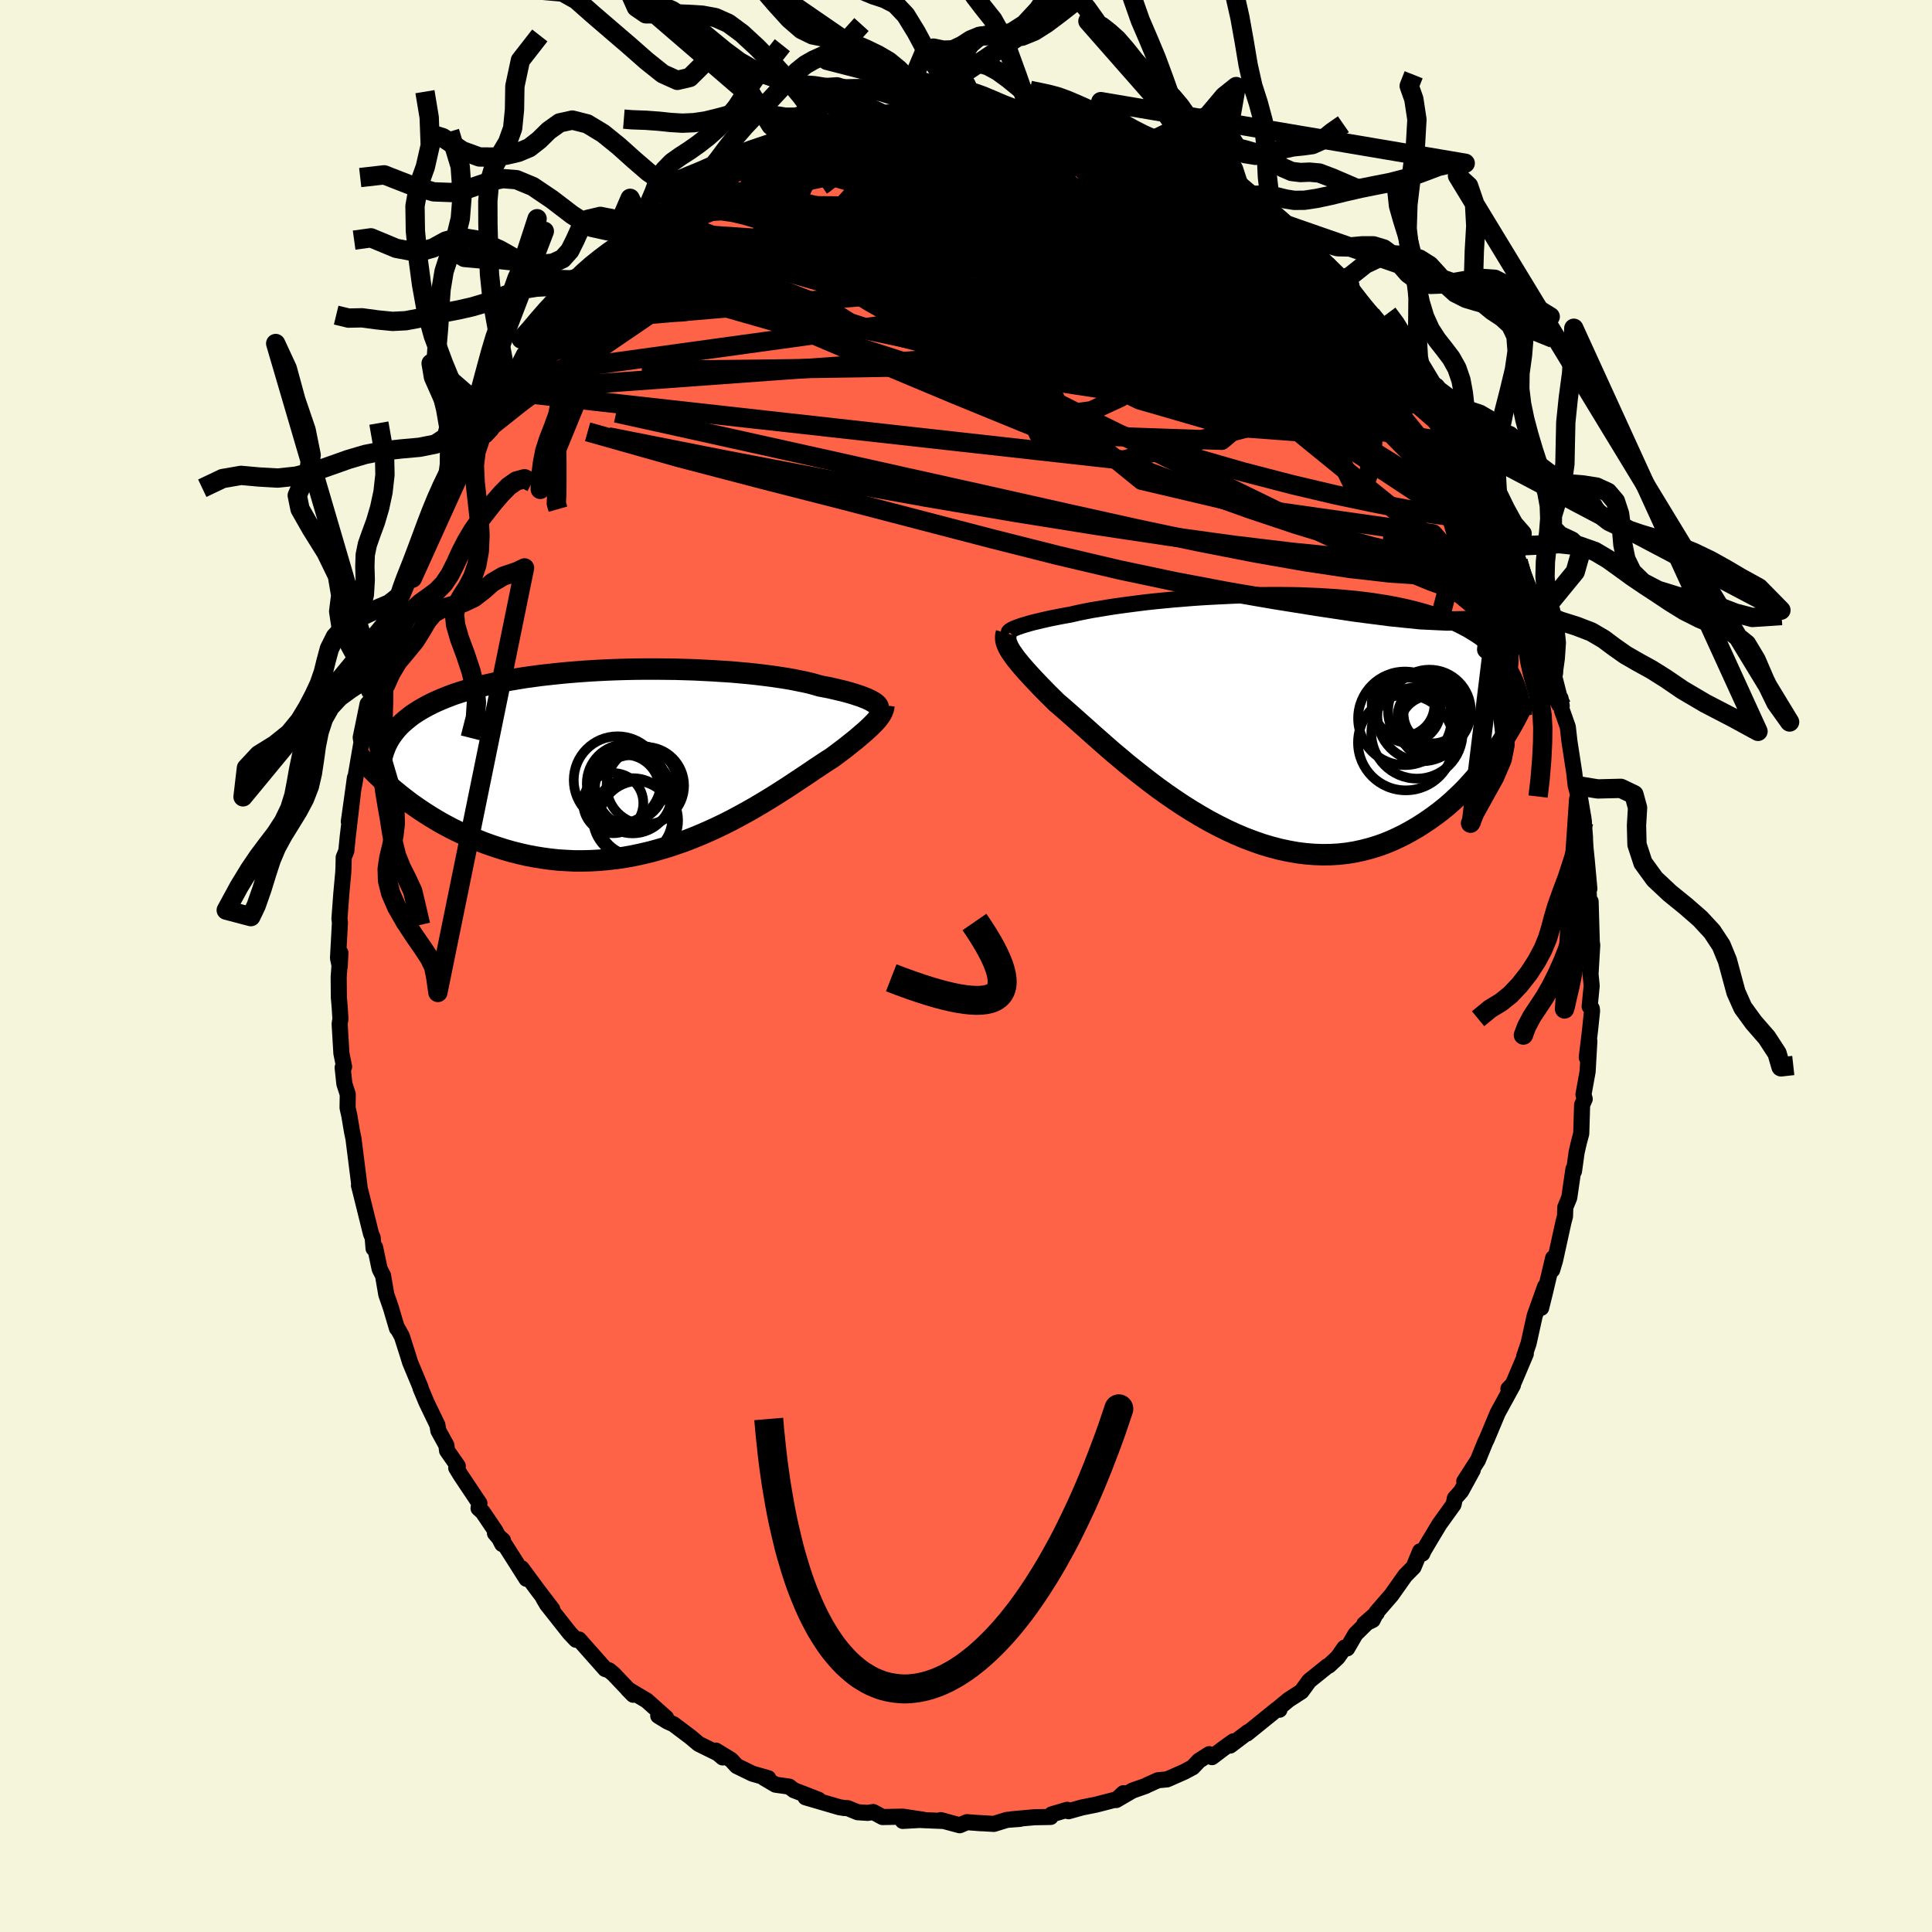 
  <svg viewBox="-100 -100 200 200" xmlns="http://www.w3.org/2000/svg" width="500" height="500" id="face-svg">
    <defs>
      <clipPath id="leftEyeClipPath">
        <polyline points="23.8,-5.92 23.62,-6.02 23.41,-6.12 23.18,-6.22 22.92,-6.32 22.64,-6.43 22.33,-6.53 22,-6.64 21.64,-6.75 21.25,-6.86 20.84,-6.97 20.41,-7.07 19.95,-7.18 19.47,-7.29 18.96,-7.39 18.43,-7.49 17.96,-7.63 17.44,-7.77 16.88,-7.9 16.28,-8.02 15.64,-8.15 14.96,-8.27 14.25,-8.38 13.5,-8.49 12.71,-8.59 11.89,-8.69 11.05,-8.78 10.17,-8.86 9.27,-8.94 8.34,-9 7.4,-9.06 6.43,-9.11 5.45,-9.16 4.46,-9.19 3.46,-9.22 2.45,-9.23 1.43,-9.24 0.41,-9.24 -0.61,-9.23 -1.63,-9.21 -2.65,-9.18 -3.66,-9.14 -4.66,-9.09 -5.65,-9.03 -6.63,-8.96 -7.6,-8.88 -8.55,-8.79 -9.48,-8.69 -10.39,-8.59 -11.28,-8.47 -12.15,-8.35 -13,-8.21 -13.82,-8.07 -14.62,-7.91 -15.39,-7.75 -16.13,-7.58 -16.85,-7.4 -17.54,-7.22 -18.21,-7.02 -18.85,-6.82 -19.46,-6.62 -20.04,-6.4 -20.59,-6.18 -21.13,-5.95 -21.63,-5.72 -22.11,-5.48 -22.57,-5.23 -23,-4.98 -23.41,-4.72 -23.8,-4.46 -24.16,-4.18 -24.5,-3.9 -24.82,-3.62 -25.12,-3.33 -25.39,-3.03 -25.64,-2.72 -25.87,-2.41 -26.08,-2.1 -26.27,-1.77 -26.44,-1.44 -25.42,3.48 -24.97,3.85 -24.49,4.22 -24.01,4.59 -23.5,4.95 -22.98,5.31 -22.45,5.66 -21.9,6.01 -21.34,6.35 -20.76,6.69 -20.17,7.01 -19.56,7.33 -18.94,7.63 -18.3,7.93 -17.65,8.21 -16.99,8.48 -16.31,8.75 -15.61,9 -14.89,9.24 -14.16,9.47 -13.42,9.68 -12.66,9.87 -11.88,10.05 -11.09,10.2 -10.29,10.33 -9.48,10.44 -8.65,10.53 -7.81,10.58 -6.97,10.62 -6.11,10.62 -5.25,10.6 -4.38,10.55 -3.51,10.47 -2.63,10.37 -1.75,10.24 -0.87,10.08 0.01,9.89 0.9,9.68 1.77,9.44 2.65,9.18 3.52,8.89 4.38,8.59 5.24,8.26 6.09,7.91 6.92,7.55 7.75,7.17 8.56,6.78 9.35,6.38 10.13,5.96 10.9,5.54 11.64,5.12 12.37,4.69 13.08,4.26 13.76,3.84 14.42,3.42 15.06,3.01 15.68,2.6 16.27,2.21 16.84,1.83 17.38,1.47 17.89,1.12 18.38,0.8 18.84,0.49 19.27,0.21 19.68,-0.05 20.1,-0.36 20.51,-0.67 20.9,-0.96 21.27,-1.25 21.62,-1.53 21.96,-1.8 22.28,-2.06 22.58,-2.32 22.86,-2.56 23.13,-2.79 23.38,-3.02 23.61,-3.23 23.82,-3.44 24.02,-3.64 24.2,-3.83" />
      </clipPath>
      <clipPath id="rightEyeClipPath">
        <polyline points="-25.12,-8.95 -24.92,-9.03 -24.69,-9.11 -24.44,-9.2 -24.17,-9.28 -23.86,-9.37 -23.53,-9.47 -23.18,-9.56 -22.79,-9.65 -22.38,-9.75 -21.95,-9.85 -21.49,-9.95 -21,-10.05 -20.49,-10.15 -19.95,-10.25 -19.39,-10.35 -18.88,-10.47 -18.32,-10.59 -17.73,-10.71 -17.09,-10.83 -16.41,-10.94 -15.7,-11.06 -14.95,-11.18 -14.16,-11.29 -13.34,-11.4 -12.49,-11.51 -11.61,-11.62 -10.71,-11.72 -9.78,-11.81 -8.83,-11.9 -7.86,-11.98 -6.88,-12.06 -5.88,-12.13 -4.87,-12.19 -3.85,-12.24 -2.83,-12.29 -1.8,-12.33 -0.77,-12.36 0.26,-12.37 1.29,-12.38 2.31,-12.38 3.32,-12.37 4.32,-12.35 5.31,-12.31 6.29,-12.27 7.25,-12.21 8.2,-12.15 9.13,-12.07 10.03,-11.98 10.92,-11.88 11.78,-11.77 12.62,-11.64 13.44,-11.51 14.23,-11.36 15,-11.2 15.74,-11.03 16.45,-10.85 17.14,-10.66 17.8,-10.46 18.43,-10.25 19.04,-10.03 19.63,-9.79 20.18,-9.56 20.72,-9.31 21.23,-9.05 21.72,-8.79 22.18,-8.51 22.63,-8.23 23.05,-7.94 23.45,-7.64 23.83,-7.33 24.19,-7.01 24.53,-6.68 24.85,-6.34 25.15,-6 25.43,-5.64 25.69,-5.28 25.93,-4.91 26.15,-4.53 26.36,-4.15 24.67,3.73 24.28,4.28 23.88,4.84 23.45,5.39 23.02,5.94 22.56,6.48 22.09,7.01 21.61,7.54 21.11,8.05 20.59,8.55 20.06,9.04 19.51,9.52 18.94,9.98 18.36,10.42 17.76,10.85 17.15,11.26 16.52,11.66 15.87,12.04 15.2,12.41 14.51,12.75 13.81,13.07 13.08,13.37 12.34,13.63 11.58,13.86 10.8,14.06 10.01,14.23 9.2,14.36 8.38,14.45 7.54,14.5 6.69,14.51 5.83,14.48 4.95,14.41 4.07,14.3 3.17,14.14 2.27,13.95 1.36,13.71 0.45,13.44 -0.47,13.12 -1.39,12.77 -2.31,12.38 -3.22,11.96 -4.14,11.5 -5.05,11.02 -5.96,10.5 -6.86,9.96 -7.75,9.4 -8.62,8.82 -9.49,8.22 -10.34,7.61 -11.18,6.98 -11.99,6.35 -12.79,5.72 -13.57,5.09 -14.32,4.46 -15.06,3.84 -15.76,3.23 -16.44,2.63 -17.1,2.05 -17.72,1.49 -18.32,0.96 -18.88,0.46 -19.42,-0.02 -19.92,-0.46 -20.39,-0.87 -20.83,-1.24 -21.29,-1.7 -21.73,-2.13 -22.15,-2.56 -22.55,-2.97 -22.93,-3.37 -23.29,-3.75 -23.63,-4.12 -23.95,-4.47 -24.24,-4.8 -24.52,-5.12 -24.77,-5.43 -25,-5.71 -25.21,-5.99 -25.39,-6.25 -25.56,-6.49" />
      </clipPath>
      <filter id="fuzzy">
        <feTurbulence id="turbulence" baseFrequency="0.05" numOctaves="3" type="noise" result="noise" />
        <feDisplacementMap in="SourceGraphic" in2="noise" scale="2" />
      </filter>
      <linearGradient id="rainbowGradient" x1="0%" y1="0%" x2="100%" y2="0%">
        <stop offset="0%" style="stop-color: rgb(165, 42, 42); stop-opacity: 1" />
        <stop offset="50%" style="stop-color: rgb(255, 20, 147); stop-opacity: 1" />
        <stop offset="100%" style="stop-color: rgb(0, 191, 255); stop-opacity: 1" />
      </linearGradient>
    </defs>
    <rect x="-100" y="-100" width="100%" height="100%" fill="rgb(245, 245, 220)" />
    <polyline id="faceContour" points="64.65,0.84 64.77,2.05 64.56,4.19 64.78,4.4 64.81,4.65 64.6,6.65 64.26,9.47 64.53,7.76 64.35,10.93 63.92,13.3 64.05,13.77 63.78,14.37 63.69,17.35 63.44,18.29 63.21,19.29 62.94,21.24 62.88,21.03 62.45,23.98 62.04,24.97 62.01,25.91 61.85,26.51 60.98,30.47 60.68,31.47 60.78,30.23 59.92,33.86 59.54,35.39 59.95,33.18 58.87,36.21 58.24,39.06 57.78,40.42 57.95,40.15 56.79,42.89 56.6,43.3 56.15,43.77 56.62,43.38 55.04,46.27 54.3,48.04 53.88,49.04 53.78,49.22 52.99,51.16 51.58,53.35 52.46,52.17 51.25,54.38 50.61,55.1 50.47,55.75 49.01,57.78 47.95,59.54 47.35,60.56 47.24,60.83 47.01,60.59 46.33,62.23 45.46,63.11 44.04,65.12 42.48,66.92 42.1,67.7 41.23,68.12 42.52,66.99 40.32,69.16 39.46,70.64 39.19,70.56 38.48,71.57 37.57,72.42 37.42,72.48 35.53,74 34.73,75.1 33.4,75.96 32.42,76.77 32.45,76.99 32.17,76.96 29.08,79.46 29.21,79.29 27.35,80.7 27.68,80.26 26.61,81.03 25.46,81.9 25.18,81.59 24.11,82.27 23.47,82.95 22.57,83.43 20.82,84.2 19.87,84.29 18.7,84.82 18.6,84.88 17.23,85.36 15.55,86.34 16.3,85.63 15.62,86.26 13.45,86.82 12,87.11 10.61,87.5 10.47,87.35 8.88,87.82 8.76,88.09 7.08,88.12 4.76,88.33 5.59,88.29 4.25,88.39 2.88,88.81 1.19,88.71 1.53,88.74 0.1,88.63 -0.65,88.95 -2.62,88.42 -2.25,88.51 -4.89,88.4 -6.55,88.5 -4.41,88.38 -6.55,88.06 -8.64,88.1 -9.6,87.58 -10.19,87.67 -11.22,87.6 -12.25,87.18 -12.64,87.16 -13.12,87.08 -16.61,86.06 -15.28,86.3 -17.82,85.32 -18.3,84.95 -19.72,84.75 -20.89,84.06 -20.47,84.08 -22.11,83.61 -23.73,82.82 -24.32,82.18 -25.89,81.22 -25.19,81.93 -25.68,81.51 -27.67,80.53 -28.54,79.8 -30.28,78.49 -30.92,78.2 -31.86,77.62 -31.04,77.83 -33.06,76.03 -34.35,75.27 -35.02,74.86 -34.45,75.44 -36.48,73.3 -36.95,72.91 -37.35,72.78 -40.06,69.72 -40.13,69.79 -40.37,69.75 -41.04,69.04 -43.38,66.08 -43.76,65.43 -42.82,66.59 -44.31,64.64 -46,62.35 -45.5,63.44 -47.71,59.96 -48.76,58.72 -47.93,59.46 -48.01,59.84 -48.72,58.47 -50.03,56.53 -50.46,56.14 -50.37,55.62 -52.32,52.7 -52.77,51.96 -52.61,51.76 -53.72,50.17 -53.79,49.62 -54.62,48.11 -54.72,47.52 -55.86,45.15 -56.47,43.69 -56.47,43.61 -57.55,41.02 -57.78,40.27 -58.4,38.33 -58.83,37.55 -58.91,37.5 -59.55,35.33 -60.01,34.01 -60.35,32.04 -60.7,31.36 -61.17,29.12 -61.33,29.24 -61.42,28.13 -61.6,27.69 -62.31,24.83 -62.72,23.18 -62.84,22.72 -62.79,22.78 -63.41,17.86 -63.55,17.2 -63.84,15.48 -64.02,14.68 -64,13.28 -64.35,12.2 -64.53,10.52 -64.38,10.43 -64.66,9.03 -64.84,6 -64.76,5.47 -64.83,4.32 -64.92,3.26 -64.94,1.16 -64.76,-1.36 -64.83,0.04 -65.01,-0.82 -64.81,-4.48 -64.86,-4.89 -64.67,-7.46 -64.47,-9.63 -64.44,-10.21 -64.42,-11.25 -64.15,-11.9 -64.01,-13.32 -63.49,-17.75 -63.89,-14.95 -63.36,-18.74 -63.26,-19.48 -63.34,-18.72 -62.58,-23.15 -62.66,-23.66 -62.38,-25.01 -61.95,-27.12 -61.71,-27.35 -61.13,-29.23 -61.55,-28.32 -60.5,-32.11 -60.48,-31.94 -59.89,-34.71 -59.34,-35.5 -58.89,-36.84 -58.52,-38.41 -57.51,-41.07 -58.2,-39.17 -57.79,-40.48 -57.51,-41.14 -56.32,-43.8 -55.31,-46.54 -56.29,-44.14 -53.93,-49.31 -54.11,-48.8 -53.76,-49.71 -52.85,-51.46 -51.61,-53.34 -51.73,-53.84 -51.06,-54.99 -50.25,-56.26 -50.3,-56.02 -49.53,-57.32 -49.1,-58.24 -48.2,-59.56 -47.84,-59.93 -46.91,-61.05 -45.76,-63.31 -45.19,-63.7 -44.76,-64.26 -42.84,-66.61 -42.48,-67.24 -42.02,-67.9 -41.26,-68.36 -40.14,-69.94 -39.86,-70.17 -38.34,-71.63 -37.56,-72.1 -38.19,-71.72 -36.81,-73.13 -34.52,-75.36 -33.78,-75.89 -33,-76.35 -33.11,-76.11 -31.29,-77.97 -31.35,-77.6 -31.1,-77.83 -30.02,-78.63 -27.71,-80.21 -27.65,-80.01 -27.76,-80.13 -26.2,-81.42 -24.77,-81.89 -24.22,-82.31 -21.18,-84.11 -21.47,-83.91 -21.42,-83.82 -20.22,-84.27 -18.22,-85.38 -17.06,-85.54 -15.94,-86.06 -15.38,-86.08 -15.49,-86.29 -13.35,-86.92 -13.52,-86.95 -11.94,-87.4 -11.3,-87.53 -9.72,-87.6 -8.98,-88.06 -7.02,-88.21 -6.56,-88.14 -6.36,-88.31 -4.5,-88.51 -3.85,-88.6 -3.55,-88.75 -1.93,-88.5 -0.93,-88.91 0.78,-88.69 0.48,-88.89 0.91,-88.61 2.27,-88.63 2.79,-88.61 5.49,-88.38 6.64,-88.35 6.43,-88.26 9.32,-88 9.58,-87.81 9.24,-87.98 11.27,-87.32 13.56,-86.93 12.49,-86.98 14.73,-86.57 15.05,-86.31 15.37,-86.09 18.68,-85.18 18.17,-85.16 20.18,-84 20.21,-84.32 21.09,-83.89 22.94,-83.09 22.43,-83.32 25.45,-81.53 24.55,-82.3 26.21,-81.05 26.76,-80.84 28.37,-79.9 28.4,-79.65 29.6,-79.13 31.61,-77.4 31.74,-77.22 31.69,-77 33.34,-75.76 33.14,-76.35 33.91,-75.64 36.68,-73.04 36.21,-73.45 37.28,-72.61 38.67,-70.96 39.74,-70.41 39.24,-70.83 40.36,-68.97 41.78,-67.66 41.93,-67.42 42.85,-66.33 43.65,-65.4 44.74,-63.86 45.04,-63.68 46.6,-61.31 46.71,-61.68 46.76,-61.1 48.61,-58.18 49.06,-57.74 48.75,-58.76 50.31,-55.92 50.95,-54.45 50.66,-54.92 51.5,-54.03 52.27,-52.39 52.49,-52.18 53.82,-48.98 53.87,-49.27 54.74,-47.24 55.98,-44.33 56.48,-43.9 55.95,-44.67 56.82,-42.31 57.03,-42.1 57.15,-41.88 58.3,-38.62 58.34,-38.59 59.05,-35.9 59.02,-36.08 59.67,-34.63 59.97,-33.07 60.6,-31.27 60.82,-30.57 60.81,-30.31 61.67,-26.93 61.54,-27.73 61.68,-26.5 62.3,-24.74 62.46,-23.31 62.97,-19.99 63.11,-18.7 63.6,-16.85 63.37,-18.12 63.42,-17.23 63.95,-14.93 63.97,-13.8 64.27,-10.85 64.53,-8 64.45,-7.85 64.62,-4.2 64.66,-6.68 64.79,-2.17 64.68,-2.98 64.83,-2.19 64.65,0.84 64.77,2.05" fill="rgb(255, 99, 71)" stroke="black" stroke-width="1.667" stroke-linejoin="round" filter="url(#fuzzy)" />
    <g transform="translate(30.22 -26.03)">
      <polyline id="rightCountour" points="-25.12,-8.95 -24.92,-9.03 -24.69,-9.11 -24.44,-9.2 -24.17,-9.28 -23.86,-9.37 -23.53,-9.47 -23.18,-9.56 -22.79,-9.65 -22.38,-9.75 -21.95,-9.85 -21.49,-9.95 -21,-10.05 -20.49,-10.15 -19.95,-10.25 -19.39,-10.35 -18.88,-10.47 -18.32,-10.59 -17.73,-10.71 -17.09,-10.83 -16.41,-10.94 -15.7,-11.06 -14.95,-11.18 -14.16,-11.29 -13.34,-11.4 -12.49,-11.51 -11.61,-11.62 -10.71,-11.72 -9.78,-11.81 -8.83,-11.9 -7.86,-11.98 -6.88,-12.06 -5.88,-12.13 -4.87,-12.19 -3.85,-12.24 -2.83,-12.29 -1.8,-12.33 -0.77,-12.36 0.26,-12.37 1.29,-12.38 2.31,-12.38 3.32,-12.37 4.32,-12.35 5.31,-12.31 6.29,-12.27 7.25,-12.21 8.2,-12.15 9.13,-12.07 10.03,-11.98 10.92,-11.88 11.78,-11.77 12.62,-11.64 13.44,-11.51 14.23,-11.36 15,-11.2 15.74,-11.03 16.45,-10.85 17.14,-10.66 17.8,-10.46 18.43,-10.25 19.04,-10.03 19.63,-9.79 20.18,-9.56 20.72,-9.31 21.23,-9.05 21.72,-8.79 22.18,-8.51 22.63,-8.23 23.05,-7.94 23.45,-7.64 23.83,-7.33 24.19,-7.01 24.53,-6.68 24.85,-6.34 25.15,-6 25.43,-5.64 25.69,-5.28 25.93,-4.91 26.15,-4.53 26.36,-4.15 24.67,3.73 24.28,4.28 23.88,4.84 23.45,5.39 23.02,5.94 22.56,6.48 22.09,7.01 21.61,7.54 21.11,8.05 20.59,8.55 20.06,9.04 19.51,9.52 18.94,9.98 18.36,10.42 17.76,10.85 17.15,11.26 16.52,11.66 15.87,12.04 15.2,12.41 14.51,12.75 13.81,13.07 13.08,13.37 12.34,13.63 11.58,13.86 10.8,14.06 10.01,14.23 9.2,14.36 8.38,14.45 7.54,14.5 6.69,14.51 5.83,14.48 4.95,14.41 4.07,14.3 3.17,14.14 2.27,13.95 1.36,13.71 0.45,13.44 -0.47,13.12 -1.39,12.77 -2.31,12.38 -3.22,11.96 -4.14,11.5 -5.05,11.02 -5.96,10.5 -6.86,9.96 -7.75,9.4 -8.62,8.82 -9.49,8.22 -10.34,7.61 -11.18,6.98 -11.99,6.35 -12.79,5.72 -13.57,5.09 -14.32,4.46 -15.06,3.84 -15.76,3.23 -16.44,2.63 -17.1,2.05 -17.72,1.49 -18.32,0.96 -18.88,0.46 -19.42,-0.02 -19.92,-0.46 -20.39,-0.87 -20.83,-1.24 -21.29,-1.7 -21.73,-2.13 -22.15,-2.56 -22.55,-2.97 -22.93,-3.37 -23.29,-3.75 -23.63,-4.12 -23.95,-4.47 -24.24,-4.8 -24.52,-5.12 -24.77,-5.43 -25,-5.71 -25.21,-5.99 -25.39,-6.25 -25.56,-6.49" fill="white" stroke="white" stroke-width="0" stroke-linejoin="round" filter="url(#fuzzy)" />
    </g>
    <g transform="translate(-33.56 -21.5)">
      <polyline id="leftCountour" points="23.8,-5.92 23.62,-6.02 23.41,-6.12 23.18,-6.22 22.92,-6.32 22.64,-6.43 22.33,-6.53 22,-6.64 21.64,-6.75 21.25,-6.86 20.84,-6.97 20.41,-7.07 19.95,-7.18 19.47,-7.29 18.96,-7.39 18.43,-7.49 17.96,-7.63 17.44,-7.77 16.88,-7.9 16.28,-8.02 15.64,-8.15 14.96,-8.27 14.25,-8.38 13.5,-8.49 12.71,-8.59 11.89,-8.69 11.05,-8.78 10.17,-8.86 9.27,-8.94 8.34,-9 7.4,-9.06 6.43,-9.11 5.45,-9.16 4.46,-9.19 3.46,-9.22 2.45,-9.23 1.43,-9.24 0.41,-9.24 -0.61,-9.23 -1.63,-9.21 -2.65,-9.18 -3.66,-9.14 -4.66,-9.09 -5.65,-9.03 -6.63,-8.96 -7.6,-8.88 -8.55,-8.79 -9.48,-8.69 -10.39,-8.59 -11.28,-8.47 -12.15,-8.35 -13,-8.21 -13.82,-8.07 -14.62,-7.91 -15.39,-7.75 -16.13,-7.58 -16.85,-7.4 -17.54,-7.22 -18.21,-7.02 -18.85,-6.82 -19.46,-6.62 -20.04,-6.4 -20.59,-6.18 -21.13,-5.95 -21.63,-5.72 -22.11,-5.48 -22.57,-5.23 -23,-4.98 -23.41,-4.72 -23.8,-4.46 -24.16,-4.18 -24.5,-3.9 -24.82,-3.62 -25.12,-3.33 -25.39,-3.03 -25.64,-2.72 -25.87,-2.41 -26.08,-2.1 -26.27,-1.77 -26.44,-1.44 -25.42,3.48 -24.97,3.85 -24.49,4.22 -24.01,4.59 -23.5,4.95 -22.98,5.31 -22.45,5.66 -21.9,6.01 -21.34,6.35 -20.76,6.69 -20.17,7.01 -19.56,7.33 -18.94,7.63 -18.3,7.93 -17.65,8.21 -16.99,8.48 -16.31,8.75 -15.61,9 -14.89,9.24 -14.16,9.47 -13.42,9.68 -12.66,9.87 -11.88,10.05 -11.09,10.2 -10.29,10.33 -9.48,10.44 -8.65,10.53 -7.81,10.58 -6.97,10.62 -6.11,10.62 -5.25,10.6 -4.38,10.55 -3.51,10.47 -2.63,10.37 -1.75,10.24 -0.87,10.08 0.01,9.89 0.9,9.68 1.77,9.44 2.65,9.18 3.52,8.89 4.38,8.59 5.24,8.26 6.09,7.91 6.92,7.55 7.75,7.17 8.56,6.78 9.35,6.38 10.13,5.96 10.9,5.54 11.64,5.12 12.37,4.69 13.08,4.26 13.76,3.84 14.42,3.42 15.06,3.01 15.68,2.6 16.27,2.21 16.84,1.83 17.38,1.47 17.89,1.12 18.38,0.8 18.84,0.49 19.27,0.21 19.68,-0.05 20.1,-0.36 20.51,-0.67 20.9,-0.96 21.27,-1.25 21.62,-1.53 21.96,-1.8 22.28,-2.06 22.58,-2.32 22.86,-2.56 23.13,-2.79 23.38,-3.02 23.61,-3.23 23.82,-3.44 24.02,-3.64 24.2,-3.83" fill="white" stroke="white" stroke-width="0" stroke-linejoin="round" filter="url(#fuzzy)" />
    </g>
    <g transform="translate(30.22 -26.03)">
      <polyline id="rightUpper" points="-25.74,-8.41 -25.77,-8.44 -25.79,-8.48 -25.79,-8.52 -25.77,-8.57 -25.72,-8.62 -25.65,-8.68 -25.55,-8.74 -25.43,-8.81 -25.29,-8.88 -25.12,-8.95 -24.92,-9.03 -24.69,-9.11 -24.44,-9.2 -24.17,-9.28 -23.86,-9.37 -23.53,-9.47 -23.18,-9.56 -22.79,-9.65 -22.38,-9.75 -21.95,-9.85 -21.49,-9.95 -21,-10.05 -20.49,-10.15 -19.95,-10.25 -19.39,-10.35 -18.88,-10.47 -18.32,-10.59 -17.73,-10.71 -17.09,-10.83 -16.41,-10.94 -15.7,-11.06 -14.95,-11.18 -14.16,-11.29 -13.34,-11.4 -12.49,-11.51 -11.61,-11.62 -10.71,-11.72 -9.78,-11.81 -8.83,-11.9 -7.86,-11.98 -6.88,-12.06 -5.88,-12.13 -4.87,-12.19 -3.85,-12.24 -2.83,-12.29 -1.8,-12.33 -0.77,-12.36 0.26,-12.37 1.29,-12.38 2.31,-12.38 3.32,-12.37 4.32,-12.35 5.31,-12.31 6.29,-12.27 7.25,-12.21 8.2,-12.15 9.13,-12.07 10.03,-11.98 10.92,-11.88 11.78,-11.77 12.62,-11.64 13.44,-11.51 14.23,-11.36 15,-11.2 15.74,-11.03 16.45,-10.85 17.14,-10.66 17.8,-10.46 18.43,-10.25 19.04,-10.03 19.63,-9.79 20.18,-9.56 20.72,-9.31 21.23,-9.05 21.72,-8.79 22.18,-8.51 22.63,-8.23 23.05,-7.94 23.45,-7.64 23.83,-7.33 24.19,-7.01 24.53,-6.68 24.85,-6.34 25.15,-6 25.43,-5.64 25.69,-5.28 25.93,-4.91 26.15,-4.53 26.36,-4.15 26.55,-3.75 26.72,-3.35 26.87,-2.94 27.01,-2.52 27.14,-2.1 27.25,-1.67 27.34,-1.24 27.42,-0.79 27.49,-0.35 27.54,0.11" fill="none" stroke="black" stroke-width="1.667" stroke-linejoin="round" filter="url(#fuzzy)" />
      <polyline id="rightLower" points="-26.04,-8.42 -26.09,-8.25 -26.11,-8.08 -26.11,-7.9 -26.1,-7.72 -26.06,-7.54 -26,-7.35 -25.92,-7.15 -25.82,-6.94 -25.7,-6.72 -25.56,-6.49 -25.39,-6.25 -25.21,-5.99 -25,-5.71 -24.77,-5.43 -24.52,-5.12 -24.24,-4.8 -23.95,-4.47 -23.63,-4.12 -23.29,-3.75 -22.93,-3.37 -22.55,-2.97 -22.15,-2.56 -21.73,-2.13 -21.29,-1.7 -20.83,-1.24 -20.39,-0.87 -19.92,-0.46 -19.42,-0.02 -18.88,0.46 -18.32,0.96 -17.72,1.49 -17.1,2.05 -16.44,2.63 -15.76,3.23 -15.06,3.84 -14.32,4.46 -13.57,5.09 -12.79,5.72 -11.99,6.35 -11.18,6.98 -10.34,7.61 -9.49,8.22 -8.62,8.82 -7.75,9.4 -6.86,9.96 -5.96,10.5 -5.05,11.02 -4.14,11.5 -3.22,11.96 -2.31,12.38 -1.39,12.77 -0.47,13.12 0.45,13.44 1.36,13.71 2.27,13.95 3.17,14.14 4.07,14.3 4.95,14.41 5.83,14.48 6.69,14.51 7.54,14.5 8.38,14.45 9.2,14.36 10.01,14.23 10.8,14.06 11.58,13.86 12.34,13.63 13.08,13.37 13.81,13.07 14.51,12.75 15.2,12.41 15.87,12.04 16.52,11.66 17.15,11.26 17.76,10.85 18.36,10.42 18.94,9.98 19.51,9.52 20.06,9.04 20.59,8.55 21.11,8.05 21.61,7.54 22.09,7.01 22.56,6.48 23.02,5.94 23.45,5.39 23.88,4.84 24.28,4.28 24.67,3.73 25.05,3.17 25.41,2.61 25.75,2.04 26.08,1.49 26.4,0.93 26.7,0.37 26.99,-0.18 27.27,-0.73 27.53,-1.27 27.78,-1.81" fill="none" stroke="black" stroke-width="2.222" stroke-linejoin="round" filter="url(#fuzzy)" />
      <circle r="3.364" cx="15.546" cy="-0.45" stroke="black" fill="none" stroke-width="1.0" filter="url(#fuzzy)" clip-path="url(#rightEyeClipPath)" /><circle r="3.216" cx="17.876" cy="1.28" stroke="black" fill="none" stroke-width="1.0" filter="url(#fuzzy)" clip-path="url(#rightEyeClipPath)" /><circle r="4.84" cx="15.211" cy="0.39" stroke="black" fill="none" stroke-width="1.0" filter="url(#fuzzy)" clip-path="url(#rightEyeClipPath)" /><circle r="3.248" cx="15.026" cy="-1.01" stroke="black" fill="none" stroke-width="1.0" filter="url(#fuzzy)" clip-path="url(#rightEyeClipPath)" /><circle r="4.286" cx="17.756" cy="-0.36" stroke="black" fill="none" stroke-width="1.0" filter="url(#fuzzy)" clip-path="url(#rightEyeClipPath)" /><circle r="4.722" cx="16.461" cy="1.91" stroke="black" fill="none" stroke-width="1.0" filter="url(#fuzzy)" clip-path="url(#rightEyeClipPath)" /><circle r="4.946" cx="15.306" cy="2.9" stroke="black" fill="none" stroke-width="1.0" filter="url(#fuzzy)" clip-path="url(#rightEyeClipPath)" /><circle r="3.52" cx="17.966" cy="0.28" stroke="black" fill="none" stroke-width="1.0" filter="url(#fuzzy)" clip-path="url(#rightEyeClipPath)" /><circle r="4.624" cx="16.986" cy="0.21" stroke="black" fill="none" stroke-width="1.0" filter="url(#fuzzy)" clip-path="url(#rightEyeClipPath)" /><circle r="3.022" cx="18.101" cy="-0.045" stroke="black" fill="none" stroke-width="1.0" filter="url(#fuzzy)" clip-path="url(#rightEyeClipPath)" />
      </g>
    <g transform="translate(-33.56 -21.5)">
      <polyline id="leftUpper" points="24.44,-5.2 24.46,-5.25 24.47,-5.3 24.46,-5.36 24.43,-5.42 24.38,-5.49 24.31,-5.57 24.21,-5.65 24.1,-5.74 23.96,-5.83 23.8,-5.92 23.62,-6.02 23.41,-6.12 23.18,-6.22 22.92,-6.32 22.64,-6.43 22.33,-6.53 22,-6.64 21.64,-6.75 21.25,-6.86 20.84,-6.97 20.41,-7.07 19.95,-7.18 19.47,-7.29 18.96,-7.39 18.43,-7.49 17.96,-7.63 17.44,-7.77 16.88,-7.9 16.28,-8.02 15.64,-8.15 14.96,-8.27 14.25,-8.38 13.5,-8.49 12.71,-8.59 11.89,-8.69 11.05,-8.78 10.17,-8.86 9.27,-8.94 8.34,-9 7.4,-9.06 6.43,-9.11 5.45,-9.16 4.46,-9.19 3.46,-9.22 2.45,-9.23 1.43,-9.24 0.41,-9.24 -0.61,-9.23 -1.63,-9.21 -2.65,-9.18 -3.66,-9.14 -4.66,-9.09 -5.65,-9.03 -6.63,-8.96 -7.6,-8.88 -8.55,-8.79 -9.48,-8.69 -10.39,-8.59 -11.28,-8.47 -12.15,-8.35 -13,-8.21 -13.82,-8.07 -14.62,-7.91 -15.39,-7.75 -16.13,-7.58 -16.85,-7.4 -17.54,-7.22 -18.21,-7.02 -18.85,-6.82 -19.46,-6.62 -20.04,-6.4 -20.59,-6.18 -21.13,-5.95 -21.63,-5.72 -22.11,-5.48 -22.57,-5.23 -23,-4.98 -23.41,-4.72 -23.8,-4.46 -24.16,-4.18 -24.5,-3.9 -24.82,-3.62 -25.12,-3.33 -25.39,-3.03 -25.64,-2.72 -25.87,-2.41 -26.08,-2.1 -26.27,-1.77 -26.44,-1.44 -26.58,-1.11 -26.71,-0.77 -26.82,-0.43 -26.91,-0.08 -26.99,0.28 -27.04,0.64 -27.08,1.01 -27.1,1.37 -27.11,1.75 -27.1,2.13" fill="none" stroke="black" stroke-width="2.222" stroke-linejoin="round" filter="url(#fuzzy)" />
      <polyline id="leftLower" points="25.07,-5.5 25.05,-5.34 25.02,-5.18 24.97,-5.02 24.91,-4.86 24.83,-4.69 24.74,-4.53 24.63,-4.36 24.5,-4.19 24.36,-4.01 24.2,-3.83 24.02,-3.64 23.82,-3.44 23.61,-3.23 23.38,-3.02 23.13,-2.79 22.86,-2.56 22.58,-2.32 22.28,-2.06 21.96,-1.8 21.62,-1.53 21.27,-1.25 20.9,-0.96 20.51,-0.67 20.1,-0.36 19.68,-0.05 19.27,0.21 18.84,0.49 18.38,0.8 17.89,1.12 17.38,1.47 16.84,1.83 16.27,2.21 15.68,2.6 15.06,3.01 14.42,3.42 13.76,3.84 13.08,4.26 12.37,4.69 11.64,5.12 10.9,5.54 10.13,5.96 9.35,6.38 8.56,6.78 7.75,7.17 6.92,7.55 6.09,7.91 5.24,8.26 4.38,8.59 3.52,8.89 2.65,9.18 1.77,9.44 0.9,9.68 0.01,9.89 -0.87,10.08 -1.75,10.24 -2.63,10.37 -3.51,10.47 -4.38,10.55 -5.25,10.6 -6.11,10.62 -6.97,10.62 -7.81,10.58 -8.65,10.53 -9.48,10.44 -10.29,10.33 -11.09,10.2 -11.88,10.05 -12.66,9.87 -13.42,9.68 -14.16,9.47 -14.89,9.24 -15.61,9 -16.31,8.75 -16.99,8.48 -17.65,8.21 -18.3,7.93 -18.94,7.63 -19.56,7.33 -20.17,7.01 -20.76,6.69 -21.34,6.35 -21.9,6.01 -22.45,5.66 -22.98,5.31 -23.5,4.95 -24.01,4.59 -24.49,4.22 -24.97,3.85 -25.42,3.48 -25.87,3.11 -26.29,2.74 -26.71,2.37 -27.1,2 -27.49,1.63 -27.86,1.26 -28.21,0.89 -28.55,0.53 -28.88,0.17 -29.19,-0.19" fill="none" stroke="black" stroke-width="2.222" stroke-linejoin="round" filter="url(#fuzzy)" />
      <circle r="4.112" cx="-0.951" cy="6.168" stroke="black" fill="none" stroke-width="1.0" filter="url(#fuzzy)" clip-path="url(#leftEyeClipPath)" /><circle r="4.01" cx="0.364" cy="2.828" stroke="black" fill="none" stroke-width="1.0" filter="url(#fuzzy)" clip-path="url(#leftEyeClipPath)" /><circle r="4.318" cx="-0.526" cy="2.963" stroke="black" fill="none" stroke-width="1.0" filter="url(#fuzzy)" clip-path="url(#leftEyeClipPath)" /><circle r="4.536" cx="-2.511" cy="2.258" stroke="black" fill="none" stroke-width="1.0" filter="url(#fuzzy)" clip-path="url(#leftEyeClipPath)" /><circle r="3.112" cx="-2.956" cy="4.643" stroke="black" fill="none" stroke-width="1.0" filter="url(#fuzzy)" clip-path="url(#leftEyeClipPath)" /><circle r="4.086" cx="-0.331" cy="6.433" stroke="black" fill="none" stroke-width="1.0" filter="url(#fuzzy)" clip-path="url(#leftEyeClipPath)" /><circle r="4.06" cx="-1.636" cy="2.603" stroke="black" fill="none" stroke-width="1.0" filter="url(#fuzzy)" clip-path="url(#leftEyeClipPath)" /><circle r="3.874" cx="-0.661" cy="6.213" stroke="black" fill="none" stroke-width="1.0" filter="url(#fuzzy)" clip-path="url(#leftEyeClipPath)" /><circle r="3.612" cx="-1.771" cy="3.243" stroke="black" fill="none" stroke-width="1.0" filter="url(#fuzzy)" clip-path="url(#leftEyeClipPath)" /><circle r="4.058" cx="-0.956" cy="3.713" stroke="black" fill="none" stroke-width="1.0" filter="url(#fuzzy)" clip-path="url(#leftEyeClipPath)" />
    </g>
    <g id="hairs">
      <polyline points="45.04,-63.68 45.98,-62.26 46.35,-61.52 46.5,-60.87 46.45,-60.31 46.16,-59.9 45.59,-59.66 44.73,-59.58 43.56,-59.67 42.08,-59.93 40.29,-60.33 38.16,-60.88 35.69,-61.56 32.86,-62.38 29.64,-63.4 26.02,-64.64 21.98,-66.16 17.5,-67.99 12.59,-70.14 7.22,-72.6 1.39,-75.32 -5.01,-78.24 -12.13,-81.27" fill="none" stroke="rgb(0, 0, 0)" stroke-width="2" stroke-linejoin="round" filter="url(#fuzzy)" /><polyline points="50.66,-54.92 51.34,-53.97 51.8,-53.04 52.08,-52.19 52.18,-51.47 52.08,-50.95 51.74,-50.71 51.1,-50.82 50.13,-51.35 48.81,-52.29 47.15,-53.6 45.14,-55.25 42.79,-57.22 40.08,-59.52 36.99,-62.18 33.51,-65.25 29.62,-68.78 25.25,-72.81 20.32,-77.34 14.89,-82.38" fill="none" stroke="rgb(0, 0, 0)" stroke-width="2" stroke-linejoin="round" filter="url(#fuzzy)" /><polyline points="41.78,-67.66 41.81,-67.21 41.38,-66.49 40.28,-65.71 38.41,-64.98 35.67,-64.32 32.02,-63.77 27.43,-63.31 21.87,-62.91 15.34,-62.59 7.78,-62.34 -0.87,-62.13 -10.63,-61.94 -21.52,-61.78 -33.56,-61.65" fill="none" stroke="rgb(0, 0, 0)" stroke-width="2" stroke-linejoin="round" filter="url(#fuzzy)" /><polyline points="42.85,-66.33 43.55,-65.37 43.99,-64.49 44.13,-63.76 43.94,-63.18 43.42,-62.74 42.57,-62.42 41.37,-62.23 39.81,-62.19 37.84,-62.3 35.46,-62.57 32.64,-63 29.39,-63.58 25.69,-64.31 21.52,-65.16 16.85,-66.11 11.68,-67.18 6,-68.4 -0.16,-69.84 -6.82,-71.55 -14.1,-73.54 -22.22,-75.67" fill="none" stroke="rgb(0, 0, 0)" stroke-width="2" stroke-linejoin="round" filter="url(#fuzzy)" /><polyline points="38.67,-70.96 39.34,-70.53 39.94,-69.83 40.72,-68.83 41.6,-67.73 42.49,-66.63 43.35,-65.57 44.15,-64.58 44.86,-63.69 45.44,-62.96 45.86,-62.42 46.08,-62.12 46.1,-62.07 45.87,-62.32 45.39,-62.91 44.64,-63.86 43.63,-65.12 42.31,-66.72" fill="none" stroke="rgb(0, 0, 0)" stroke-width="2" stroke-linejoin="round" filter="url(#fuzzy)" /><polyline points="-33.11,-76.11 -31.91,-77.23 -31.12,-77.8 -30.24,-78.37 -29.21,-79.03 -28.12,-79.72 -27.04,-80.4 -25.97,-81.06 -24.9,-81.71 -23.88,-82.33 -22.94,-82.88 -22.15,-83.34 -21.55,-83.68 -21.15,-83.9 -20.95,-83.98 -20.98,-83.92 -21.29,-83.69 -21.92,-83.29 -22.88,-82.72 -24.09,-82.01 -25.51,-81.2 -27.25,-80.23" fill="none" stroke="rgb(0, 0, 0)" stroke-width="2" stroke-linejoin="round" filter="url(#fuzzy)" /><polyline points="57.15,-41.88 57.77,-39.72 57.78,-38.46 57.37,-37.57 56.6,-36.9 55.48,-36.37 53.98,-35.99 52.08,-35.76 49.78,-35.71 47.05,-35.84 43.91,-36.16 40.34,-36.62 36.35,-37.22 31.91,-37.93 27.03,-38.77 21.69,-39.78 15.86,-41.01 9.52,-42.5 2.67,-44.23 -4.7,-46.15 -12.57,-48.2 -20.95,-50.34 -29.82,-52.66 -39.17,-55.3" fill="none" stroke="rgb(0, 0, 0)" stroke-width="2" stroke-linejoin="round" filter="url(#fuzzy)" /><polyline points="-33,-76.35 -32.46,-76.64 -31.35,-77.19 -29.96,-77.71 -28.26,-78.25 -26.24,-78.84 -23.99,-79.45 -21.55,-80.07 -18.95,-80.69 -16.19,-81.32 -13.29,-81.96 -10.32,-82.6 -7.31,-83.19 -4.35,-83.73 -1.45,-84.23 1.35,-84.71 4.05,-85.2 6.59,-85.69 8.96,-86.16 11.09,-86.56" fill="none" stroke="rgb(0, 0, 0)" stroke-width="2" stroke-linejoin="round" filter="url(#fuzzy)" /><polyline points="38.67,-70.96 39.35,-70.51 39.97,-69.76 40.78,-68.68 41.72,-67.44 42.71,-66.15 43.7,-64.86 44.66,-63.59 45.59,-62.37 46.44,-61.24 47.21,-60.21 47.88,-59.31 48.44,-58.54 48.88,-57.92 49.2,-57.49 49.36,-57.29 49.34,-57.33 49.12,-57.64 48.67,-58.29 48.01,-59.31 47.25,-60.49" fill="none" stroke="rgb(0, 0, 0)" stroke-width="2" stroke-linejoin="round" filter="url(#fuzzy)" /><polyline points="-13.35,-86.92 -12.99,-87.06 -12.13,-87.28 -11.14,-87.48 -10.15,-87.67 -9.25,-87.82 -8.51,-87.92 -7.97,-87.98 -7.64,-87.98 -7.52,-87.92 -7.64,-87.79 -8.01,-87.59 -8.7,-87.3 -9.74,-86.91 -11.16,-86.42 -12.96,-85.85 -15.14,-85.17 -17.78,-84.33 -21.05,-83.2" fill="none" stroke="rgb(0, 0, 0)" stroke-width="2" stroke-linejoin="round" filter="url(#fuzzy)" /><polyline points="28.4,-79.65 29.56,-78.92 30.31,-78.22 30.56,-77.75 30.43,-77.47 30.02,-77.31 29.36,-77.21 28.43,-77.15 27.16,-77.15 25.48,-77.26 23.33,-77.53 20.64,-77.98 17.36,-78.62 13.49,-79.44 9.01,-80.44 3.95,-81.63 -1.69,-83.01 -8.01,-84.61" fill="none" stroke="rgb(0, 0, 0)" stroke-width="2" stroke-linejoin="round" filter="url(#fuzzy)" /><polyline points="56.48,-43.9 56.23,-43.86 56.03,-43.33 55.59,-42.82 54.85,-42.36 53.76,-42.01 52.28,-41.83 50.38,-41.87 48.04,-42.15 45.25,-42.67 42.01,-43.43 38.31,-44.45 34.12,-45.73 29.45,-47.29 24.29,-49.13 18.62,-51.25 12.47,-53.65 5.84,-56.31 -1.29,-59.23 -8.97,-62.45 -17.27,-65.98 -26.4,-69.7" fill="none" stroke="rgb(0, 0, 0)" stroke-width="2" stroke-linejoin="round" filter="url(#fuzzy)" /><polyline points="37.28,-72.61 38.12,-71.52 38.05,-70.99 37.28,-70.62 35.92,-70.29 33.93,-70.03 31.22,-69.9 27.74,-69.91 23.47,-70.08 18.37,-70.43 12.39,-70.98 5.47,-71.74 -2.47,-72.72 -11.38,-73.95 -21.04,-75.58" fill="none" stroke="rgb(0, 0, 0)" stroke-width="2" stroke-linejoin="round" filter="url(#fuzzy)" /><polyline points="22.94,-83.09 23.46,-82.66 24.75,-81.64 26.27,-80.35 27.96,-78.8 29.84,-77.03 31.85,-75.11 33.95,-73.07 36.1,-70.96 38.24,-68.82 40.32,-66.69 42.32,-64.6 44.26,-62.55 46.11,-60.64 47.74,-59.16" fill="none" stroke="rgb(0, 0, 0)" stroke-width="2" stroke-linejoin="round" filter="url(#fuzzy)" /><polyline points="53.82,-48.98 53.94,-48.56 53.92,-47.56 53.42,-46.77 52.31,-46.44 50.59,-46.49 48.32,-46.8 45.51,-47.3 42.16,-47.95 38.26,-48.77 33.76,-49.83 28.64,-51.16 22.91,-52.81 16.54,-54.8 9.51,-57.11 1.78,-59.74 -6.74,-62.63 -16.18,-65.67 -26.69,-68.67" fill="none" stroke="rgb(0, 0, 0)" stroke-width="2" stroke-linejoin="round" filter="url(#fuzzy)" /><polyline points="46.71,-61.68 47.07,-60.63 47.35,-59.58 47.21,-58.88 46.62,-58.39 45.6,-58.02 44.16,-57.77 42.28,-57.66 39.97,-57.66 37.22,-57.76 34.02,-57.94 30.35,-58.22 26.19,-58.65 21.51,-59.28 16.29,-60.16 10.47,-61.31 4.03,-62.73 -3.1,-64.32 -10.95,-65.98 -19.53,-67.62 -28.62,-69.43" fill="none" stroke="rgb(0, 0, 0)" stroke-width="2" stroke-linejoin="round" filter="url(#fuzzy)" /><polyline points="37.28,-72.61 38.32,-71.47 38.84,-70.84 39.08,-70.28 39.16,-69.71 39.07,-69.16 38.78,-68.68 38.25,-68.28 37.45,-67.98 36.36,-67.78 34.96,-67.7 33.25,-67.75 31.19,-67.93 28.79,-68.26 26.01,-68.73 22.84,-69.34 19.25,-70.1 15.21,-71.01 10.74,-72.07 5.85,-73.31 0.55,-74.71 -5.24,-76.22 -11.62,-77.78 -18.61,-79.43" fill="none" stroke="rgb(0, 0, 0)" stroke-width="2" stroke-linejoin="round" filter="url(#fuzzy)" /><polyline points="53.87,-49.27 54.67,-47.37 55.14,-46.12 55.2,-45.61 54.91,-45.6 54.36,-45.89 53.58,-46.43 52.55,-47.2 51.23,-48.27 49.58,-49.7 47.57,-51.57 45.17,-53.93 42.36,-56.8 39.14,-60.18 35.47,-64.13 31.27,-68.69 26.45,-73.92 20.91,-79.8" fill="none" stroke="rgb(0, 0, 0)" stroke-width="2" stroke-linejoin="round" filter="url(#fuzzy)" /><polyline points="46.71,-61.68 47.19,-60.62 47.82,-59.54 48.25,-58.81 48.48,-58.32 48.52,-58 48.36,-57.85 47.99,-57.92 47.41,-58.19 46.61,-58.65 45.57,-59.32 44.27,-60.22 42.67,-61.4 40.73,-62.92 38.42,-64.86 35.72,-67.25 32.58,-70.13 28.97,-73.51 24.82,-77.36 20.04,-81.67" fill="none" stroke="rgb(0, 0, 0)" stroke-width="2" stroke-linejoin="round" filter="url(#fuzzy)" /><polyline points="57.15,-41.88 57.75,-39.78 57.7,-38.7 57.17,-38.1 56.24,-37.85 54.89,-37.89 53.12,-38.21 50.88,-38.85 48.15,-39.83 44.9,-41.16 41.12,-42.84 36.8,-44.86 31.95,-47.21 26.54,-49.85 20.53,-52.78 13.89,-56.05 6.57,-59.73 -1.39,-63.92 -9.88,-68.7 -18.7,-74.11" fill="none" stroke="rgb(0, 0, 0)" stroke-width="2" stroke-linejoin="round" filter="url(#fuzzy)" /><polyline points="13.56,-86.93 13.52,-86.81 14.36,-86.49 15.48,-86.06 16.73,-85.56 18.02,-85 19.29,-84.44 20.48,-83.9 21.57,-83.4 22.57,-82.94 23.46,-82.53 24.23,-82.16 24.86,-81.86 25.33,-81.63 25.61,-81.48 25.68,-81.43 25.53,-81.49 25.13,-81.68 24.46,-82 23.5,-82.44 22.23,-83.03 20.58,-83.84" fill="none" stroke="rgb(0, 0, 0)" stroke-width="2" stroke-linejoin="round" filter="url(#fuzzy)" /><polyline points="55.95,-44.67 56.34,-43.18 56.1,-42.39 55.37,-41.72 54.15,-41.13 52.4,-40.68 50.1,-40.45 47.23,-40.46 43.8,-40.69 39.78,-41.15 35.16,-41.84 29.92,-42.76 24.04,-43.91 17.51,-45.3 10.31,-46.9 2.43,-48.67 -6.15,-50.58 -15.43,-52.65 -25.44,-54.87 -36.22,-57.25" fill="none" stroke="rgb(0, 0, 0)" stroke-width="2" stroke-linejoin="round" filter="url(#fuzzy)" /><polyline points="-15.49,-86.29 -13.94,-86.7 -12.57,-86.93 -10.98,-87.08 -9.14,-87.18 -7.1,-87.25 -4.96,-87.29 -2.79,-87.3 -0.65,-87.29 1.4,-87.28 3.34,-87.27 5.14,-87.29 6.82,-87.3 8.37,-87.3 9.79,-87.28 10.98,-87.26" fill="none" stroke="rgb(0, 0, 0)" stroke-width="2" stroke-linejoin="round" filter="url(#fuzzy)" /><polyline points="-3.85,-88.6 -3.16,-88.66 -2.13,-88.69 -1.12,-88.72 -0.26,-88.73 0.45,-88.72 1.09,-88.68 1.7,-88.62 2.26,-88.55 2.73,-88.46 3.02,-88.36 3.07,-88.24 2.81,-88.11 2.23,-87.96 1.29,-87.79 0,-87.6 -1.66,-87.39 -3.68,-87.17 -6.1,-86.93 -8.92,-86.67 -12.13,-86.37" fill="none" stroke="rgb(0, 0, 0)" stroke-width="2" stroke-linejoin="round" filter="url(#fuzzy)" /><polyline points="56.48,-43.9 56.09,-43.87 55.47,-43.36 54.34,-42.87 52.63,-42.45 50.28,-42.12 47.24,-41.95 43.5,-42.01 39.03,-42.31 33.81,-42.83 27.81,-43.55 21.03,-44.48 13.43,-45.62 4.99,-46.97 -4.27,-48.55 -14.37,-50.37 -25.3,-52.46 -37.03,-54.78" fill="none" stroke="rgb(0, 0, 0)" stroke-width="2" stroke-linejoin="round" filter="url(#fuzzy)" /><polyline points="-27.71,-80.21 -27.53,-80.23 -26.88,-80.65 -25.83,-81.3 -24.57,-82.02 -23.29,-82.74 -22.13,-83.36 -21.17,-83.86 -20.41,-84.23 -19.84,-84.49 -19.46,-84.65 -19.31,-84.7 -19.48,-84.58 -20.07,-84.26 -21.17,-83.69 -22.79,-82.86 -24.95,-81.74" fill="none" stroke="rgb(0, 0, 0)" stroke-width="2" stroke-linejoin="round" filter="url(#fuzzy)" /><polyline points="18.17,-85.16 19.59,-84.4 20.7,-83.84 21.9,-83.16 23.23,-82.34 24.65,-81.4 26.1,-80.39 27.56,-79.34 29.01,-78.28 30.44,-77.21 31.82,-76.17 33.13,-75.17 34.34,-74.25 35.4,-73.43 36.3,-72.75 37,-72.24 37.52,-71.91 37.88,-71.74 38.1,-71.67 38.04,-71.78" fill="none" stroke="rgb(0, 0, 0)" stroke-width="2" stroke-linejoin="round" filter="url(#fuzzy)" /><polyline points="-13.35,-86.92 -13.01,-87.06 -12.2,-87.26 -11.28,-87.45 -10.39,-87.6 -9.63,-87.71 -9.09,-87.75 -8.81,-87.72 -8.84,-87.6 -9.19,-87.39 -9.87,-87.08 -10.87,-86.67 -12.24,-86.13 -14.05,-85.42 -16.45,-84.51 -19.53,-83.37 -23.3,-81.97" fill="none" stroke="rgb(0, 0, 0)" stroke-width="2" stroke-linejoin="round" filter="url(#fuzzy)" /><polyline points="41.93,-67.42 42.67,-66.44 43.13,-65.55 43.29,-64.77 43.12,-64.12 42.6,-63.62 41.72,-63.25 40.46,-63 38.82,-62.87 36.79,-62.89 34.34,-63.04 31.43,-63.33 28.05,-63.76 24.2,-64.32 19.88,-65.02 15.09,-65.84 9.84,-66.79 4.08,-67.88 -2.21,-69.12 -9.02,-70.58 -16.31,-72.33 -24.16,-74.35" fill="none" stroke="rgb(0, 0, 0)" stroke-width="2" stroke-linejoin="round" filter="url(#fuzzy)" /><polyline points="40.36,-68.97 41.37,-67.99 42.13,-67.15 42.89,-66.25 43.63,-65.33 44.32,-64.46 44.89,-63.72 45.3,-63.16 45.53,-62.8 45.56,-62.68 45.38,-62.82 44.97,-63.26 44.3,-64.03 43.34,-65.14 42.02,-66.63 40.32,-68.58 38.37,-70.88" fill="none" stroke="rgb(0, 0, 0)" stroke-width="2" stroke-linejoin="round" filter="url(#fuzzy)" /><polyline points="2.27,-88.63 3.35,-88.56 4.75,-88.44 6,-88.33 7.07,-88.2 7.96,-88.07 8.68,-87.93 9.25,-87.79 9.66,-87.64 9.88,-87.51 9.9,-87.39 9.7,-87.3 9.23,-87.22 8.48,-87.17 7.4,-87.13 5.96,-87.14 4.11,-87.2 1.84,-87.33 -0.83,-87.51 -3.81,-87.78" fill="none" stroke="rgb(0, 0, 0)" stroke-width="2" stroke-linejoin="round" filter="url(#fuzzy)" /><polyline points="-3.55,-88.75 -2.19,-88.68 -1.13,-88.72 -0.35,-88.72 0.22,-88.69 0.7,-88.61 1.17,-88.5 1.6,-88.37 1.93,-88.2 2.07,-87.99 1.96,-87.75 1.54,-87.46 0.79,-87.12 -0.3,-86.72 -1.73,-86.27 -3.49,-85.76 -5.63,-85.2 -8.2,-84.56 -11.24,-83.8 -14.8,-82.92 -18.83,-81.93 -23.24,-80.89" fill="none" stroke="rgb(0, 0, 0)" stroke-width="2" stroke-linejoin="round" filter="url(#fuzzy)" /><polyline points="28.4,-79.65 29.63,-78.89 30.58,-78.13 31.17,-77.57 31.54,-77.16 31.81,-76.81 32.01,-76.47 32.11,-76.14 32.07,-75.83 31.82,-75.58 31.33,-75.42 30.57,-75.39 29.53,-75.48 28.21,-75.69 26.61,-76.02 24.71,-76.48 22.5,-77.07 19.95,-77.8 17.05,-78.69 13.79,-79.74 10.16,-80.97 6.15,-82.4 1.73,-84.07 -3.18,-85.98" fill="none" stroke="rgb(0, 0, 0)" stroke-width="2" stroke-linejoin="round" filter="url(#fuzzy)" /><polyline points="45.04,-63.68 45.93,-62.27 46.13,-61.54 45.99,-60.91 45.54,-60.37 44.73,-59.98 43.5,-59.75 41.85,-59.68 39.77,-59.76 37.22,-59.99 34.21,-60.34 30.72,-60.8 26.76,-61.37 22.31,-62.06 17.36,-62.92 11.85,-63.98 5.77,-65.29 -0.9,-66.91 -8.14,-68.86 -15.94,-71.09 -24.31,-73.49" fill="none" stroke="rgb(0, 0, 0)" stroke-width="2" stroke-linejoin="round" filter="url(#fuzzy)" /><polyline points="0.78,-88.69 1.01,-88.57 2.16,-88.01 4.05,-87.11 6.49,-85.93 9.32,-84.5 12.39,-82.86 15.61,-81.03 18.96,-79.03 22.41,-76.86 25.98,-74.52 29.66,-72.04 33.42,-69.49 37.19,-66.92 40.93,-64.31 44.73,-61.42" fill="none" stroke="rgb(0, 0, 0)" stroke-width="2" stroke-linejoin="round" filter="url(#fuzzy)" /><polyline points="46.6,-61.31 46.77,-61.23 47.14,-60.54 47.51,-59.78 47.74,-59.18 47.77,-58.74 47.6,-58.45 47.22,-58.31 46.63,-58.33 45.84,-58.5 44.82,-58.8 43.57,-59.23 42.07,-59.82 40.29,-60.6 38.18,-61.62 35.7,-62.93 32.83,-64.58 29.58,-66.57 25.98,-68.88 22.08,-71.48 17.89,-74.34 13.37,-77.45 8.38,-80.83 2.78,-84.54" fill="none" stroke="rgb(0, 0, 0)" stroke-width="2" stroke-linejoin="round" filter="url(#fuzzy)" /><polyline points="52.49,-52.18 53.39,-50.11 53.98,-48.77 54.48,-47.62 54.83,-46.72 54.97,-46.15 54.92,-45.89 54.7,-45.85 54.33,-45.98 53.82,-46.26 53.16,-46.71 52.33,-47.37 51.31,-48.29 50.08,-49.53 48.6,-51.11 46.87,-53.06 44.85,-55.39 42.56,-58.11 39.97,-61.23 37.1,-64.77 33.93,-68.73 30.44,-73.14 26.61,-78" fill="none" stroke="rgb(0, 0, 0)" stroke-width="2" stroke-linejoin="round" filter="url(#fuzzy)" /><polyline points="13.56,-86.93 13.4,-86.85 13.87,-86.64 14.36,-86.38 14.71,-86.09 14.82,-85.79 14.57,-85.53 13.87,-85.33 12.69,-85.18 11.01,-85.09 8.83,-85.05 6.13,-85.03 2.87,-85.06 -1,-85.15 -5.46,-85.3 -10.46,-85.57" fill="none" stroke="rgb(0, 0, 0)" stroke-width="2" stroke-linejoin="round" filter="url(#fuzzy)" /><polyline points="2.79,-88.61 4.86,-88.41 6.41,-88.19 7.85,-87.92 9.29,-87.6 10.72,-87.23 12.13,-86.84 13.52,-86.44 14.82,-86.06 15.98,-85.72 16.93,-85.43 17.68,-85.2 18.21,-85.04 18.48,-84.97 18.36,-85.05 17.6,-85.37" fill="none" stroke="rgb(0, 0, 0)" stroke-width="2" stroke-linejoin="round" filter="url(#fuzzy)" /><polyline points="56.82,-42.31 56.98,-41.99 57.12,-41.3 57.12,-40.53 56.91,-39.96 56.45,-39.68 55.73,-39.71 54.75,-40.03 53.49,-40.65 51.93,-41.59 50.06,-42.87 47.85,-44.51 45.28,-46.51 42.34,-48.87 39,-51.57 35.25,-54.62 31.11,-58.03 26.59,-61.85 21.72,-66.17 16.53,-71.04 10.95,-76.49 4.82,-82.4" fill="none" stroke="rgb(0, 0, 0)" stroke-width="2" stroke-linejoin="round" filter="url(#fuzzy)" /><polyline points="-6.56,-88.14 -5.82,-88.25 -4.64,-88.25 -3.3,-88.13 -1.81,-87.91 -0.18,-87.6 1.53,-87.21 3.29,-86.77 5.09,-86.27 6.97,-85.72 8.93,-85.14 10.98,-84.53 13.08,-83.91 15.17,-83.28 17.19,-82.66 19.1,-82.06 20.87,-81.5 22.5,-80.98 23.99,-80.5 25.36,-80.04 26.63,-79.59 27.79,-79.16 28.83,-78.8 29.61,-78.66" fill="none" stroke="rgb(0, 0, 0)" stroke-width="2" stroke-linejoin="round" filter="url(#fuzzy)" /><polyline points="52.27,-52.39 52.73,-51.49 53.29,-50.25 53.8,-49.09 54.19,-48.11 54.42,-47.41 54.43,-47.05 54.24,-47.03 53.85,-47.29 53.27,-47.78 52.51,-48.49 51.54,-49.45 50.36,-50.69 48.95,-52.26 47.3,-54.19 45.41,-56.52 43.23,-59.29 40.73,-62.54 37.84,-66.32 34.57,-70.62 30.97,-75.4" fill="none" stroke="rgb(0, 0, 0)" stroke-width="2" stroke-linejoin="round" filter="url(#fuzzy)" /><polyline points="-8.98,-88.06 -7.61,-88.15 -6.74,-88.22 -6,-88.3 -5.29,-88.38 -4.62,-88.42 -4.04,-88.43 -3.57,-88.39 -3.25,-88.3 -3.13,-88.15 -3.21,-87.94 -3.48,-87.66 -3.93,-87.31 -4.58,-86.88 -5.45,-86.36 -6.6,-85.76 -8.07,-85.07 -9.87,-84.3 -12.03,-83.44 -14.56,-82.5 -17.46,-81.46 -20.72,-80.35 -24.29,-79.22 -28.25,-78" fill="none" stroke="rgb(0, 0, 0)" stroke-width="2" stroke-linejoin="round" filter="url(#fuzzy)" /><polyline points="44.74,-63.86 45.15,-63.28 45.31,-62.65 45.03,-62.24 44.33,-62.02 43.18,-62.02 41.54,-62.28 39.36,-62.83 36.6,-63.66 33.23,-64.79 29.24,-66.22 24.61,-67.97 19.36,-70.02 13.48,-72.35 6.94,-75.02 -0.26,-78.1 -8.18,-81.63" fill="none" stroke="rgb(0, 0, 0)" stroke-width="2" stroke-linejoin="round" filter="url(#fuzzy)" /><polyline points="-31.35,-77.6 -30.78,-78.04 -29.84,-78.7 -28.95,-79.3 -28.24,-79.77 -27.68,-80.12 -27.2,-80.38 -26.85,-80.52 -26.67,-80.49 -26.76,-80.25 -27.16,-79.76 -27.89,-79.01 -28.97,-77.99 -30.38,-76.7 -32.16,-75.11 -34.38,-73.21 -37.1,-70.93 -40.44,-68.11" fill="none" stroke="rgb(0, 0, 0)" stroke-width="2" stroke-linejoin="round" filter="url(#fuzzy)" /><polyline points="20.21,-84.32 21.15,-83.86 21.96,-83.39 22.54,-82.94 22.88,-82.52 22.98,-82.11 22.84,-81.73 22.46,-81.36 21.8,-80.99 20.85,-80.63 19.56,-80.29 17.89,-79.99 15.82,-79.74 13.33,-79.54 10.43,-79.39 7.1,-79.25 3.31,-79.09 -0.94,-78.9 -5.67,-78.74 -10.84,-78.66 -16.42,-78.71 -22.58,-78.85" fill="none" stroke="rgb(0, 0, 0)" stroke-width="2" stroke-linejoin="round" filter="url(#fuzzy)" /><polyline points="31.74,-77.22 31.91,-76.84 31.96,-76.47 31.64,-76.1 30.93,-75.67 29.74,-75.24 27.97,-74.89 25.52,-74.64 22.35,-74.5 18.41,-74.47 13.72,-74.56 8.28,-74.75 2.08,-75.06 -4.96,-75.48 -12.95,-75.99 -21.87,-76.61" fill="none" stroke="rgb(0, 0, 0)" stroke-width="2" stroke-linejoin="round" filter="url(#fuzzy)" /><polyline points="5.49,-88.38 6.29,-88.3 6.97,-88.13 7.54,-87.89 7.89,-87.59 8.01,-87.2 7.92,-86.73 7.58,-86.2 6.97,-85.59 6.04,-84.9 4.8,-84.11 3.21,-83.2 1.25,-82.17 -1.11,-81.03 -3.91,-79.79 -7.15,-78.48 -10.84,-77.09 -14.99,-75.59 -19.63,-73.96 -24.77,-72.2 -30.38,-70.37 -36.43,-68.51" fill="none" stroke="rgb(0, 0, 0)" stroke-width="2" stroke-linejoin="round" filter="url(#fuzzy)" /><polyline points="-15.94,-86.06 -15.36,-86.14 -14.4,-86.31 -13.09,-86.47 -11.53,-86.58 -9.76,-86.64 -7.82,-86.65 -5.75,-86.62 -3.63,-86.56 -1.48,-86.47 0.64,-86.36 2.72,-86.24 4.75,-86.11 6.73,-85.97 8.63,-85.84 10.44,-85.71 12.12,-85.59 13.64,-85.48 14.98,-85.36 16.15,-85.27 17.24,-85.25" fill="none" stroke="rgb(0, 0, 0)" stroke-width="2" stroke-linejoin="round" filter="url(#fuzzy)" /><polyline points="5.49,-88.38 6.34,-88.32 7.19,-88.21 8.01,-88.07 8.72,-87.91 9.3,-87.73 9.75,-87.53 10.05,-87.33 10.14,-87.12 10,-86.91 9.6,-86.7 8.94,-86.48 7.98,-86.26 6.68,-86.05 5.01,-85.85 2.95,-85.69 0.51,-85.55 -2.3,-85.44 -5.49,-85.35 -9.11,-85.3 -13.32,-85.3" fill="none" stroke="rgb(0, 0, 0)" stroke-width="2" stroke-linejoin="round" filter="url(#fuzzy)" /><polyline points="24.55,-82.3 30.7,-72.75 19.96,-72.64 12.69,-72.62 13.68,-71.16 18.86,-69.63 23.57,-69.45 25.71,-71.04 25.39,-73.83 23.69,-76.89 21.72,-79.36 20.17,-80.78 19.17,-81.09 18.26,-80.52 16.55,-79.48 13.09,-78.33 7.64,-77.19 1.15,-75.82 -4.47,-73.96 -7.48,-71.81 -7.76,-70.47 -7.43,-71.76 -9.04,-77.38 0.78,-88.69" fill="none" stroke="rgb(0, 0, 0)" stroke-width="2" stroke-linejoin="round" filter="url(#fuzzy)" /><polyline points="39.74,-70.41 18.63,-79.43 14.5,-81.2 10.59,-80.3 8.49,-77.69 10.2,-74.79 14.85,-72.56 20.7,-70.68 26.71,-68.31 32.27,-65.21 36.45,-62.18 37.96,-60.45 35.75,-60.72 29.83,-62.75 21.56,-65.65 13.24,-68.6 7.38,-71.33 5.89,-73.81 9.67,-75.31 17.44,-74.32 21.55,-72.52 -3.55,-88.75" fill="none" stroke="rgb(0, 0, 0)" stroke-width="2" stroke-linejoin="round" filter="url(#fuzzy)" /><polyline points="14.73,-86.57 9.73,-87.11 13.1,-84.7 18.3,-79.61 22.64,-73.43 24.02,-68.67 22.29,-66.6 19.15,-66.76 16.37,-67.97 14.59,-69.22 13.84,-69.79 14.35,-69.35 16.39,-68.27 19.3,-67.89 21.26,-69.75 21.04,-74.01 20.02,-78.66 20.98,-81.16 22.16,-82.27 14.73,-86.57" fill="none" stroke="rgb(0, 0, 0)" stroke-width="2" stroke-linejoin="round" filter="url(#fuzzy)" /><polyline points="-0.93,-88.91 14.47,-84.33 25.67,-77.33 33.07,-70.62 36.15,-66.74 35.33,-65.71 31.62,-66.32 26.42,-67.53 21.45,-68.72 18.26,-69.59 17.45,-70.06 18.21,-70.32 18.65,-70.74 16.76,-71.72 11.51,-73.26 3.61,-74.96 -4.61,-76.18 -10.07,-76.54 -10.28,-76.18 -4.65,-75.78 4.58,-76.09 13.1,-77.37 18.36,-78.5 25.85,-75.58 46.76,-61.1" fill="none" stroke="rgb(0, 0, 0)" stroke-width="2" stroke-linejoin="round" filter="url(#fuzzy)" /><polyline points="-33.78,-75.89 15.04,-64.84 26.44,-66.99 29.22,-68.08 31.91,-66.92 35.85,-64.94 39.75,-63.38 42.04,-62.81 41.56,-63.44 37.71,-65.34 31.02,-68.09 24.2,-70.37 22.19,-70.45 28.71,-67.99 39,-66.43 39.24,-70.83" fill="none" stroke="rgb(0, 0, 0)" stroke-width="2" stroke-linejoin="round" filter="url(#fuzzy)" /><polyline points="-48.2,-59.56 16.29,-52.37 32.17,-56.52 31.09,-62.81 29.1,-66.49 30.36,-66.93 32.89,-65.79 33.81,-64.86 31.79,-64.95 27.01,-65.91 20.22,-67.21 12.14,-68.45 3.57,-69.49 -4.17,-70.38 -9.19,-71.24 -9.83,-72.17 -5.73,-73.18 1.59,-74.17 9.44,-74.82 15.88,-74.53 21.28,-72.61 27.76,-68.88 35.5,-64.87 41.12,-63.07 51.5,-54.03" fill="none" stroke="rgb(0, 0, 0)" stroke-width="2" stroke-linejoin="round" filter="url(#fuzzy)" /><polyline points="-6.56,-88.14 13.36,-78.77 14.95,-78.46 15.09,-78.37 13.55,-77.47 11.14,-75.07 9.42,-70.99 8.45,-66.29 7.15,-62.72 5.05,-61.46 3.11,-62.46 2.89,-64.73 5.08,-67.17 8.76,-69.25 12.01,-71.05 13.35,-72.83 12.91,-74.46 12.35,-75.3 13.65,-74.66 17.72,-72.41 23.62,-69.32 28.52,-66.99 26.86,-67.7 9.34,-73.17 -33.11,-76.11" fill="none" stroke="rgb(0, 0, 0)" stroke-width="2" stroke-linejoin="round" filter="url(#fuzzy)" /><polyline points="41.93,-67.42 26.46,-54.42 7.49,-55.09 6.81,-56.63 12.99,-57.48 15.98,-58.86 14.23,-61.55 11.09,-65.31 9.9,-69.17 11.61,-72.06 15.07,-73.28 18.51,-72.73 20.74,-70.75 21.58,-67.83 21.65,-64.55 22.08,-61.48 24.13,-59.06 28.45,-57.48 33.67,-56.67 35.18,-57.13 25.62,-60.6 -2.1,-67.23 -46.91,-61.05" fill="none" stroke="rgb(0, 0, 0)" stroke-width="2" stroke-linejoin="round" filter="url(#fuzzy)" /><polyline points="-7.02,-88.21 16.27,-76.43 28.87,-66.61 30.28,-63.33 23.56,-64.12 13.15,-66.94 4.19,-70.35 -0.28,-73.31 -0.56,-75.01 1.25,-74.5 3.51,-70.96 6.13,-64.47 10.34,-56.66 18.19,-50.28 31.64,-47.11 48.33,-44.74 60.82,-30.57" fill="none" stroke="rgb(0, 0, 0)" stroke-width="2" stroke-linejoin="round" filter="url(#fuzzy)" /><polyline points="25.45,-81.53 25.74,-75.61 12.22,-68.95 0.82,-63.59 -1.17,-60.92 3.38,-60.66 10.52,-61.12 18.52,-60.93 26.58,-59.9 33.67,-58.78 38.66,-58.39 41.09,-59.02 41.14,-60.48 39.11,-62.47 34.82,-64.78 27.86,-67.02 19.02,-68.6 13.3,-68.78 23.06,-64.61 56.82,-42.31" fill="none" stroke="rgb(0, 0, 0)" stroke-width="2" stroke-linejoin="round" filter="url(#fuzzy)" /><polyline points="36.68,-73.04 15.94,-77.4 9.23,-73.57 9.99,-71.66 13.6,-72.17 19.05,-72.66 25.14,-72.01 30.16,-70.67 32.8,-69.49 32.47,-69.02 29.34,-69.42 24.18,-70.66 18.2,-72.7 12.72,-75.5 8.86,-78.75 7.41,-81.57 8.12,-82.69 7.3,-81.24 -5.39,-76.61 -45.76,-63.31" fill="none" stroke="rgb(0, 0, 0)" stroke-width="2" stroke-linejoin="round" filter="url(#fuzzy)" /><polyline points="-42.84,-66.61 -26.05,-72.67 -14.74,-68.31 -10.99,-65.94 -15.48,-66.6 -22.91,-68.67 -28.68,-70.98 -31.39,-72.93 -31.69,-74.04 -30.39,-73.89 -27.17,-72.28 -20.74,-69.47 -10.51,-66.1 1.42,-62.96 10.33,-60.92 9.95,-62.34 -26.2,-81.42" fill="none" stroke="rgb(0, 0, 0)" stroke-width="2" stroke-linejoin="round" filter="url(#fuzzy)" /><polyline points="61.67,-26.93 53.47,-42.51 44.19,-56.29 36.14,-63.01 27.73,-65.71 19.47,-66.76 13.41,-67.06 11.32,-66.9 13.2,-66.49 17.07,-66.16 20.07,-66.16 19.8,-66.56 15.44,-67.27 7.99,-68.13 -0.05,-69.06 -5.6,-70.08 -6.23,-71.26 -1.4,-72.71 7.04,-74.52 15.76,-76.61 21.86,-78.63 24.39,-80.05 23.52,-80.88 17.05,-82.44 -4.5,-88.51" fill="none" stroke="rgb(0, 0, 0)" stroke-width="2" stroke-linejoin="round" filter="url(#fuzzy)" /><polyline points="45.04,-63.68 14.28,-76.55 0.62,-79.05 -0.98,-77.67 0.96,-75.21 2.5,-73.31 2.02,-72.6 -0.94,-73.01 -5.19,-74.07 -8.17,-75.06 -7.61,-75.54 -3.23,-75.78 2.58,-76.64 5.82,-78.56 3,-80.36 -7.51,-79.15 -26.59,-71.65 -51.06,-54.99" fill="none" stroke="rgb(0, 0, 0)" stroke-width="2" stroke-linejoin="round" filter="url(#fuzzy)" /><polyline points="44.74,-63.86 18.04,-73.61 7.97,-70.37 2.4,-67.77 -2.78,-67.84 -4.89,-68.85 -2.34,-69.51 3.46,-69.15 10,-67.46 15.59,-64.66 19.84,-61.77 22.89,-60.16 24.48,-60.88 23.5,-64.04 18.68,-68.78 9.87,-73.7 -0.86,-77.55 -9.26,-79.9 -10.65,-81.13 -3.23,-81.9 6.86,-82.89 -3.85,-88.6" fill="none" stroke="rgb(0, 0, 0)" stroke-width="2" stroke-linejoin="round" filter="url(#fuzzy)" /><polyline points="51.5,-54.03 -0.95,-62.03 -1.43,-68.5 7.69,-73.13 12.27,-77.22 11.55,-80.43 7.91,-82.03 3.47,-81.81 -0.23,-80.25 -2.22,-78.27 -2.02,-76.8 0.36,-76.23 4.36,-76.37 8.71,-76.61 11.75,-76.36 12.86,-75.08 13.83,-72.14 19.99,-65.69 55.95,-44.67" fill="none" stroke="rgb(0, 0, 0)" stroke-width="2" stroke-linejoin="round" filter="url(#fuzzy)" /><polyline points="-3.85,-88.6 19.07,-79.9 20.25,-76.4 8.88,-75.27 -2.07,-73.5 -4.51,-70.4 1.91,-66.7 12.09,-63.63 20.38,-62.19 24.5,-62.25 26.06,-62.49 27.83,-61.4 30.09,-59.02 29.6,-57.56 23.47,-59.64 16.4,-64.37 24.16,-64.48 55.95,-44.67" fill="none" stroke="rgb(0, 0, 0)" stroke-width="2" stroke-linejoin="round" filter="url(#fuzzy)" /><polyline points="26.21,-81.05 39.77,-66.79 43.75,-58.22 38.19,-55.02 27.66,-55.8 17.98,-58.6 12.01,-61.48 9.05,-63.55 6.99,-65.02 4.8,-66.47 3.23,-68.19 3.52,-69.97 5.57,-71.41 7.55,-72.42 7.58,-73.28 6.12,-74.09 6.51,-74.11 11.57,-71.94 17.35,-67.43 7.15,-63.57 -48.2,-59.56" fill="none" stroke="rgb(0, 0, 0)" stroke-width="2" stroke-linejoin="round" filter="url(#fuzzy)" /><polyline points="-27.65,-80.01 14.39,-71.29 23.52,-68 15.73,-69.97 3.97,-72.61 -5.76,-74.22 -11.72,-75.02 -13.9,-75.6 -13.12,-76.25 -10.7,-76.84 -7.95,-77.11 -5.69,-76.87 -4.06,-76.23 -2.8,-75.48 -1.67,-74.88 -0.59,-74.36 0.51,-73.64 1.77,-72.52 3.18,-71.15 4.6,-69.91 6.18,-68.9 8.57,-68.08 10.33,-68.19 0.92,-70.28 -42.84,-66.61" fill="none" stroke="rgb(0, 0, 0)" stroke-width="2" stroke-linejoin="round" filter="url(#fuzzy)" /><polyline points="20.18,-84 9.9,-84.49 8.94,-80.84 11,-77.38 13.15,-76.07 13.12,-76.25 10.45,-76.39 6.4,-75.54 3.3,-73.58 3.07,-70.98 5.61,-68.48 8.46,-66.88 8.43,-66.8 4.26,-68.32 -2.07,-70.89 -6.44,-73.61 -5.27,-75.65 2.42,-76.65 11.09,-77.72 -7.02,-88.21" fill="none" stroke="rgb(0, 0, 0)" stroke-width="2" stroke-linejoin="round" filter="url(#fuzzy)" /><polyline points="-3.55,-88.75 -17.93,-73.06 -13.08,-70.6 -4.65,-71.37 5.13,-72.95 13.8,-74 19.55,-73.74 21.33,-72.25 18.8,-70.24 12.77,-68.5 5.49,-67.41 -0.05,-66.87 -1.55,-66.59 1.38,-66.42 7.24,-66.41 13.66,-66.64 18.96,-67.03 22.87,-67.28 26.1,-67.25 29.3,-67.25 32.27,-67.82 33.94,-68.93 32.04,-69.92 19.87,-72.07 -21.47,-83.91" fill="none" stroke="rgb(0, 0, 0)" stroke-width="2" stroke-linejoin="round" filter="url(#fuzzy)" /><polyline points="31.61,-77.4 29.67,-74.12 14.7,-75.07 5.14,-72.41 6.03,-68.36 13.54,-65.31 22.49,-63.45 29.7,-62.28 33.7,-61.97 33.76,-63.15 29.8,-66.13 22.83,-70.3 14.8,-74.4 7.82,-77.03 3.28,-77.18 2.21,-74.29 5.62,-68.34 7.71,-62.53 -31.35,-77.6" fill="none" stroke="rgb(0, 0, 0)" stroke-width="2" stroke-linejoin="round" filter="url(#fuzzy)" /><polyline points="63.95,-14.93 63.47,-13.23 62.89,-11.14 62.26,-9.2 61.65,-7.57 61.16,-6.2 60.81,-5.02 60.52,-3.92 60.19,-2.84 59.72,-1.71 59.08,-0.51 58.27,0.74 57.33,1.94 56.36,2.97 55.37,3.76 54.25,4.44 53.01,5.46" fill="none" stroke="rgb(0, 0, 0)" stroke-width="2" stroke-linejoin="round" filter="url(#fuzzy)" /><polyline points="-0.93,-88.91 -1.9,-86.78 -2.83,-85.47 -3.69,-85.38 -4.51,-85.33 -5.3,-84.88 -6.1,-84.19 -6.93,-83.51 -7.81,-82.92 -8.71,-82.31 -9.61,-81.6 -10.47,-80.8 -11.28,-79.96 -12.02,-79.05 -12.64,-77.93 -13.12,-76.4 -13.44,-74.56 -13.8,-73.13 -14.58,-73.1" fill="none" stroke="rgb(0, 0, 0)" stroke-width="2" stroke-linejoin="round" filter="url(#fuzzy)" /><polyline points="16.32,-74.42 14.72,-76.74 13.85,-78.23 13.13,-79.12 12.38,-79.69 11.58,-80.16 10.73,-80.61 9.88,-81.12 9.03,-81.7 8.18,-82.37 7.29,-83.06 6.34,-83.71 5.31,-84.31 4.22,-84.93 3.14,-85.58 2.15,-86.18 1.32,-86.61 0.68,-87.02 0.1,-87.81 -0.93,-88.91 -1.93,-88.5 -3.1,-88.96 -4,-89.47 -4.92,-90.42 -5.9,-91.64 -6.92,-92.78 -7.99,-93.66 -9.13,-94.33 -10.31,-94.9 -11.51,-95.42 -12.68,-95.82 -13.78,-96.05 -14.84,-96.18 -15.89,-96.39 -17.02,-96.94 -18.28,-98.03 -19.73,-99.63 -21.34,-101.51 -23.04,-103.33 -24.7,-104.84 -26.25,-106.01 -27.69,-106.95 -29.27,-107.86 -31.32,-109.01 -33.28,-110.05 -1.93,-88.5 -3.09,-88.98 -3.95,-89.4 -4.79,-89.57 -5.66,-89.66 -6.57,-89.83 -7.55,-90.12 -8.59,-90.45 -9.68,-90.71 -10.77,-90.83 -11.84,-90.82 -12.88,-90.79 -13.87,-90.84 -14.82,-90.99 -15.7,-91.13 -16.48,-91.19 -17.23,-91.28 -18.23,-91.39 17.49,-72.8 16.46,-74.16 15.62,-75.41 14.74,-76.49 13.9,-77.46 13.12,-78.34 12.35,-79.17 11.58,-80.01 10.78,-80.88 9.97,-81.77 9.14,-82.66 8.29,-83.53 7.39,-84.39 6.44,-85.18 5.41,-85.8 4.34,-86.16 3.25,-86.25 2.24,-86.19 1.36,-86.19 0.63,-86.52 -0.06,-87.31 -0.9,-88.24 -1.93,-88.5 -6.36,-88.31 -5.18,-92.53 -4.3,-94.62 -3.37,-95.02 -2.36,-94.81 -1.36,-94.84 -0.41,-95.29 0.49,-95.87 1.4,-96.24 2.39,-96.33 3.5,-96.35 4.74,-96.65 6.07,-97.5 7.46,-99 8.87,-101.03 10.26,-103.31 11.64,-105.52 13.02,-107.39 14.41,-108.79 15.79,-109.74 17.1,-110.4 18.38,-111.01 19.57,-112.22" fill="none" stroke="rgb(0, 0, 0)" stroke-width="2" stroke-linejoin="round" filter="url(#fuzzy)" /><polyline points="-6.56,-88.14 -5.98,-89.09 -5.07,-89.39 -4.14,-89.55 -3.21,-90.05 -2.26,-91.1 -1.32,-92.59 -0.42,-94.17 0.45,-95.45 1.32,-96.19 2.27,-96.38 3.33,-96.25 4.52,-96.11 5.79,-96.25 7.09,-96.78 8.36,-97.59 9.56,-98.49 10.69,-99.37 11.92,-100.37 13.62,-101.8 16.14,-103.46 -6.56,-88.14 -7.3,-87.11 -8.37,-86.32 -9.5,-86.13 -10.58,-86.03 -11.56,-85.79 -12.45,-85.38 -13.27,-84.88 -14.03,-84.31 -14.76,-83.66 -15.49,-82.88 -16.21,-81.87 -16.91,-80.59 -17.57,-79.02 -18.17,-77.29 -18.75,-75.6 -19.36,-74.17 -20.1,-73.12 -21.01,-72.43 -22.02,-71.83 -22.93,-70.93 -23.48,-69.42 -23.32,-67.49" fill="none" stroke="rgb(0, 0, 0)" stroke-width="2" stroke-linejoin="round" filter="url(#fuzzy)" /><polyline points="-7.02,-88.21 -8.55,-88 -9.76,-87.78 -10.86,-87.59 -11.87,-87.43 -12.82,-87.3 -13.72,-87.16 -14.57,-86.99 -15.42,-86.77 -16.3,-86.5 -17.22,-86.18 -18.2,-85.84 -19.22,-85.49 -20.24,-85.15 -21.25,-84.81 -22.27,-84.46 -23.33,-84.06 -24.42,-83.62 -25.54,-83.14 -26.62,-82.66 -27.61,-82.23 -28.52,-81.86 -29.47,-81.46 -30.66,-80.85 -31.94,-79.94 -7.02,-88.21 -8.57,-88.18 -9.89,-88.79 -11.16,-89.87 -12.33,-90.7 -13.36,-91.01 -14.29,-90.95 -15.2,-90.85 -16.14,-90.91 -17.16,-91.14 -18.27,-91.47 -19.47,-91.84 -20.75,-92.27 -22.07,-92.82 -23.47,-93.62 -24.98,-94.74 -26.67,-96.13 -28.53,-97.64 -30.43,-98.92 -32.16,-99.63 -33.46,-99.67 -34.27,-99.7 -34.87,-100.92" fill="none" stroke="rgb(0, 0, 0)" stroke-width="2" stroke-linejoin="round" filter="url(#fuzzy)" /><polyline points="63.42,-17.23 63.52,-15.25 63.71,-13.35 63.84,-11.4 63.87,-9.55 63.81,-7.92 63.66,-6.51 63.47,-5.28 63.3,-4.14 63.19,-3.02 63.1,-1.85 62.99,-0.58 62.79,0.79 62.51,2.15 62.23,3.33 62.06,4.11 61.96,4.45 63.42,-17.23 63.75,-15.29 63.91,-13.35 63.93,-11.37 63.77,-9.51 63.51,-7.86 63.25,-6.43 63.04,-5.17 62.85,-4.01 62.61,-2.87 62.25,-1.68 61.76,-0.44 61.19,0.83 60.57,2.07 59.93,3.19 59.26,4.21 58.6,5.2 58.04,6.25 57.7,7.15 57.81,6.95" fill="none" stroke="rgb(0, 0, 0)" stroke-width="2" stroke-linejoin="round" filter="url(#fuzzy)" /><polyline points="-9.72,-87.6 -11.2,-89.09 -12.45,-90.53 -13.47,-90.92 -14.31,-90.49 -15.06,-89.65 -15.81,-88.79 -16.65,-88.16 -17.63,-87.87 -18.73,-87.87 -19.92,-88.06 -21.1,-88.28 -22.26,-88.4 -23.39,-88.34 -24.54,-88.1 -25.72,-87.78 -26.95,-87.48 -28.18,-87.3 -29.37,-87.25 -30.55,-87.32 -31.78,-87.45 -33.16,-87.55 -34.55,-87.6 -35.42,-87.67" fill="none" stroke="rgb(0, 0, 0)" stroke-width="2" stroke-linejoin="round" filter="url(#fuzzy)" /><polyline points="9.16,-83.94 8.31,-84.06 7.18,-84.48 6.06,-84.93 4.93,-85.28 3.81,-85.5 2.76,-85.62 1.82,-85.69 0.98,-85.78 0.16,-85.91 -0.66,-86.1 -1.52,-86.32 -2.41,-86.56 -3.31,-86.78 -4.21,-86.94 -5.09,-87.02 -5.96,-87 -6.84,-86.92 -7.78,-86.83 -8.81,-86.81 -9.92,-86.92 -11.03,-87.17 -11.94,-87.4" fill="none" stroke="rgb(0, 0, 0)" stroke-width="2" stroke-linejoin="round" filter="url(#fuzzy)" /><polyline points="-13.35,-86.92 -14.86,-87.34 -15.92,-88.54 -17.06,-90.06 -18.44,-91.73 -20.02,-93.46 -21.65,-95.12 -23.2,-96.55 -24.61,-97.59 -25.94,-98.18 -27.3,-98.43 -28.79,-98.52 -30.37,-98.58 -31.88,-98.57 -33.14,-98.57 -34.13,-99.25 -34.85,-100.86 -17.06,-85.54 -18.45,-85.55 -20.19,-87.01 -22.08,-90.01 -23.82,-92.92 -25.27,-94.39 -26.45,-94.21 -27.5,-93.07 -28.6,-91.98 -29.88,-91.68 -31.39,-92.36 -33.09,-93.72 -34.92,-95.33 -36.81,-96.95 -38.68,-98.56 -40.33,-100.02 -41.76,-100.82 -43.93,-101.01" fill="none" stroke="rgb(0, 0, 0)" stroke-width="2" stroke-linejoin="round" filter="url(#fuzzy)" /><polyline points="-21.42,-83.82 -21.59,-83.8 -22.3,-83.42 -23.38,-82.8 -24.53,-82.13 -25.62,-81.47 -26.59,-80.86 -27.47,-80.29 -28.31,-79.74 -29.13,-79.18 -29.94,-78.63 -30.71,-78.09 -31.42,-77.59 -32.07,-77.1 -32.71,-76.62 -33.37,-76.11 -34.12,-75.53 -35.15,-74.67 -36.81,-73.13 -21.18,-84.11 -21.22,-83.92 -20.68,-83.65 -19.63,-83.19 -18.38,-82.66 -17.16,-82.29 -16.12,-82.23 -15.26,-82.45 -14.48,-82.78 -13.72,-83.01 -12.9,-83.01 -11.99,-82.71 -11,-82.07 -9.93,-81.05 -8.78,-79.65 -7.62,-77.99 -6.55,-76.41 -5.77,-75.52 -5.43,-75.45 -46.04,-64.9 -45.2,-65.83 -44.24,-66.97 -43.39,-67.94 -42.62,-68.77 -41.86,-69.56 -41.1,-70.34 -40.33,-71.11 -39.56,-71.85 -38.75,-72.56 -37.89,-73.25 -36.97,-73.94 -36.01,-74.62 -35.04,-75.31 -34.13,-75.96 -33.3,-76.57 -32.55,-77.13 -31.85,-77.65 -31.15,-78.14 -30.36,-78.63 -29.47,-79.13 -28.55,-79.62 -27.88,-80 -27.76,-80.13" fill="none" stroke="rgb(0, 0, 0)" stroke-width="2" stroke-linejoin="round" filter="url(#fuzzy)" /><polyline points="-55.39,-86.12 -54.17,-85.75 -52.13,-84.39 -50.37,-83.75 -48.91,-83.74 -47.58,-83.94 -46.34,-84.23 -45.2,-84.71 -44.18,-85.51 -43.19,-86.48 -42.07,-87.28 -40.75,-87.57 -39.21,-87.18 -37.57,-86.19 -35.93,-84.86 -34.37,-83.46 -32.91,-82.2 -31.49,-81.2 -30,-80.49 -28.5,-80.12 -27.65,-80.01 -31.1,-77.83 -29.89,-78.83 -28.88,-79.85 -28.1,-80.66 -27.34,-81.44 -26.52,-82.38 -25.63,-83.51 -24.72,-84.73 -23.81,-85.88 -22.91,-86.92 -22.02,-87.86 -21.11,-88.79 -20.18,-89.76 -19.24,-90.77 -18.32,-91.77 -17.45,-92.64 -16.61,-93.31 -15.77,-93.79 -14.9,-94.18 -14,-94.61 -13.06,-95.22 -12.04,-96.11 -10.82,-97.46" fill="none" stroke="rgb(0, 0, 0)" stroke-width="2" stroke-linejoin="round" filter="url(#fuzzy)" /><polyline points="-9.94,-72.73 -11.05,-73.8 -11.89,-74.41 -12.66,-74.7 -13.43,-74.95 -14.26,-75.2 -15.18,-75.44 -16.18,-75.66 -17.22,-75.89 -18.28,-76.2 -19.36,-76.57 -20.47,-76.97 -21.65,-77.36 -22.88,-77.72 -24.12,-78.01 -25.3,-78.18 -26.34,-78.12 -27.24,-77.76 -28.09,-77.22 -29.03,-76.79 -30.09,-76.87 -31.01,-77.48 -31.29,-77.97 -33.11,-76.11 -34.77,-79.47 -35.22,-78.43 -35.89,-76.88 -37.08,-76.1 -38.76,-76.47 -40.77,-77.76 -42.89,-79.38 -44.85,-80.7 -46.54,-81.4 -47.96,-81.51 -49.21,-81.24 -50.43,-80.83 -51.72,-80.39 -53.23,-80.07 -55.12,-80.14 -57.51,-80.84 -60.23,-81.9 -62.71,-81.62" fill="none" stroke="rgb(0, 0, 0)" stroke-width="2" stroke-linejoin="round" filter="url(#fuzzy)" /><polyline points="-33.11,-76.11 -33.45,-76.39 -34.52,-76.71 -36.18,-77.27 -37.86,-77.6 -39.13,-77.3 -39.91,-76.39 -40.45,-75.19 -41.01,-74.06 -41.76,-73.22 -42.76,-72.76 -43.97,-72.64 -45.36,-72.76 -46.9,-72.99 -48.55,-73.16 -50.26,-73.2 -51.92,-73.35 -53.93,-74.6" fill="none" stroke="rgb(0, 0, 0)" stroke-width="2" stroke-linejoin="round" filter="url(#fuzzy)" /><polyline points="-33.11,-76.11 -32.58,-74.43 -32.66,-72.58 -33.46,-71.49 -34.52,-70.76 -35.55,-70.17 -36.45,-69.61 -37.21,-68.95 -37.84,-68.09 -38.37,-67.04 -38.83,-65.86 -39.3,-64.65 -39.81,-63.49 -40.39,-62.38 -40.99,-61.27 -41.54,-60.06 -41.98,-58.67 -42.24,-57.08 -42.35,-55.33 -42.37,-53.55 -42.35,-51.86 -42.35,-50.33 -42.36,-48.96 -42.41,-47.89 -42.24,-47.29" fill="none" stroke="rgb(0, 0, 0)" stroke-width="2" stroke-linejoin="round" filter="url(#fuzzy)" /><polyline points="-19.01,-95.32 -20.21,-93.81 -21.4,-92.52 -22.28,-91.25 -23,-90.04 -23.77,-88.88 -24.68,-87.77 -25.69,-86.75 -26.72,-85.84 -27.72,-85.06 -28.66,-84.4 -29.56,-83.82 -30.43,-83.2 -31.22,-82.4 -31.85,-81.32 -32.3,-80.09 -32.75,-79.03 -33.3,-78.21 -33,-76.35 -44.07,-49.34 -44.07,-49.77 -44,-50.83 -43.85,-52.06 -43.61,-53.3 -43.23,-54.49 -42.76,-55.69 -42.29,-56.97 -41.86,-58.39 -41.48,-59.89 -41.1,-61.38 -40.71,-62.8 -40.26,-64.09 -39.78,-65.26 -39.25,-66.35 -38.68,-67.37 -38.11,-68.35 -37.58,-69.33 -37.16,-70.4 -36.78,-71.7 -36.12,-73.37 -34.52,-75.36" fill="none" stroke="rgb(0, 0, 0)" stroke-width="2" stroke-linejoin="round" filter="url(#fuzzy)" /><polyline points="-36.81,-73.13 -34.95,-74.28 -33.92,-75.12 -33.19,-75.78 -32.53,-76.3 -31.83,-76.67 -31.08,-76.95 -30.26,-77.22 -29.4,-77.53 -28.52,-77.89 -27.62,-78.3 -26.71,-78.74 -25.76,-79.17 -24.75,-79.6 -23.7,-79.99 -22.64,-80.33 -21.6,-80.61 -20.6,-80.85 -19.62,-81.09 -18.61,-81.37 -17.55,-81.68 -16.5,-81.97 -15.59,-82.19 -14.97,-82.32 -14.77,-82.24" fill="none" stroke="rgb(0, 0, 0)" stroke-width="2" stroke-linejoin="round" filter="url(#fuzzy)" /><polyline points="63.11,-18.7 65.4,-18.33 67.79,-18.39 69.15,-17.74 69.52,-16.38 69.41,-14.55 69.46,-12.57 70.08,-10.68 71.3,-9 72.87,-7.53 74.51,-6.2 76,-4.9 77.24,-3.56 78.18,-2.13 78.82,-0.57 79.26,1.06 79.71,2.72 80.42,4.31 81.54,5.85 82.9,7.41 83.96,9.04 84.37,10.44 85.64,10.3" fill="none" stroke="rgb(0, 0, 0)" stroke-width="2" stroke-linejoin="round" filter="url(#fuzzy)" /><polyline points="-37.56,-72.1 -38.62,-71.75 -39.76,-71.35 -40.89,-71.03 -42.21,-71.07 -43.9,-71.7 -45.97,-72.84 -48.27,-74.14 -50.49,-75.13 -52.37,-75.44 -53.85,-75.05 -55.18,-74.32 -56.78,-73.88 -58.98,-74.29 -61.6,-75.38 -63.34,-75.14" fill="none" stroke="rgb(0, 0, 0)" stroke-width="2" stroke-linejoin="round" filter="url(#fuzzy)" /><polyline points="-65.2,-67.38 -63.92,-67.07 -62.52,-67.1 -60.89,-66.88 -59.35,-66.73 -57.99,-66.8 -56.71,-67.04 -55.41,-67.34 -54.03,-67.63 -52.57,-67.91 -51.11,-68.24 -49.7,-68.66 -48.36,-69.16 -47.07,-69.67 -45.79,-70.06 -44.49,-70.27 -43.2,-70.34 -41.94,-70.38 -40.75,-70.51 -39.62,-70.86 -38.34,-71.63" fill="none" stroke="rgb(0, 0, 0)" stroke-width="2" stroke-linejoin="round" filter="url(#fuzzy)" /><polyline points="-28.82,-72.14 -29.08,-72.02 -29.68,-72.07 -30.4,-71.97 -31.19,-71.78 -32.1,-71.53 -33.1,-71.15 -34.1,-70.58 -35.03,-69.87 -35.9,-69.23 -36.81,-68.84 -37.83,-68.74 -38.96,-68.75 -40.07,-68.65 -41.05,-68.27 -41.85,-67.72 -42.48,-67.24" fill="none" stroke="rgb(0, 0, 0)" stroke-width="2" stroke-linejoin="round" filter="url(#fuzzy)" /><polyline points="-47.84,-59.93 -46.56,-60.71 -45.43,-61.56 -44.49,-62.47 -43.5,-63.2 -42.43,-63.75 -41.4,-64.26 -40.47,-64.8 -39.61,-65.37 -38.76,-65.9 -37.89,-66.34 -37,-66.7 -36.09,-66.99 -35.13,-67.24 -34.08,-67.44 -32.91,-67.59 -31.68,-67.7 -30.51,-67.73 -29.51,-67.7 -28.66,-67.83 -27.56,-68.66" fill="none" stroke="rgb(0, 0, 0)" stroke-width="2" stroke-linejoin="round" filter="url(#fuzzy)" /><polyline points="-44.12,-96.33 -46.13,-93.75 -46.7,-91.08 -46.74,-88.64 -46.93,-86.72 -47.45,-85.27 -48.17,-84.06 -48.85,-82.8 -49.32,-81.21 -49.5,-79.17 -49.49,-76.77 -49.42,-74.23 -49.33,-71.63 -49.04,-68.84 -48.48,-65.72 -47.89,-62.62 -47.84,-60.45 -48.2,-59.56 -49.1,-58.24 -49.54,-57.33 -49.96,-56.53 -50.35,-55.75 -50.77,-54.91 -51.23,-53.96 -51.75,-52.93 -52.3,-51.81 -52.87,-50.63 -53.43,-49.42 -53.98,-48.2 -54.52,-46.96 -55.05,-45.7 -55.58,-44.39 -56.17,-42.94 -56.83,-41.36 -57.31,-40.14 -49.53,-57.32 -48.81,-58.03 -48.1,-58.87 -47.37,-59.8 -46.63,-60.84 -45.89,-61.95 -45.13,-63.08 -44.35,-64.15 -43.55,-65.15 -42.73,-66.05 -41.92,-66.86 -41.12,-67.6 -40.31,-68.29 -39.5,-68.93 -38.7,-69.56 -37.92,-70.16 -37.12,-70.75 -36.26,-71.39 -35.23,-72.11 -34.05,-72.92 -32.9,-73.66 -32.05,-74.15" fill="none" stroke="rgb(0, 0, 0)" stroke-width="2" stroke-linejoin="round" filter="url(#fuzzy)" /><polyline points="-49.53,-57.32 -55.37,-62.38 -55.13,-60.96 -53.96,-58.33 -53.42,-56.17 -53.78,-54.78 -54.91,-54.03 -56.55,-53.7 -58.43,-53.53 -60.34,-53.32 -62.18,-52.96 -63.94,-52.44 -65.69,-51.82 -67.48,-51.19 -69.34,-50.71 -71.25,-50.51 -73.17,-50.62 -75.05,-50.79 -76.96,-50.46 -79.06,-49.46" fill="none" stroke="rgb(0, 0, 0)" stroke-width="2" stroke-linejoin="round" filter="url(#fuzzy)" /><polyline points="-51.32,-23.62 -50.78,-25.75 -50.68,-27.3 -50.83,-28.84 -51.24,-30.51 -51.82,-32.25 -52.43,-33.9 -52.84,-35.31 -52.95,-36.45 -52.73,-37.38 -52.24,-38.25 -51.64,-39.17 -51.07,-40.25 -50.64,-41.51 -50.38,-42.95 -50.31,-44.55 -50.39,-46.3 -50.6,-48.18 -50.81,-50.08 -50.89,-51.82 -50.72,-53.24 -50.35,-54.34 -50.11,-55.33 -50.3,-56.02 -51.06,-54.99 -49.83,-55.07 -49.3,-55.63 -48.79,-56.39 -48.29,-57.32 -47.77,-58.38 -47.2,-59.5 -46.54,-60.6 -45.79,-61.64 -44.95,-62.61 -44.06,-63.48 -43.12,-64.25 -42.16,-64.91 -41.18,-65.44 -40.18,-65.85 -39.16,-66.16 -38.14,-66.39 -37.14,-66.6 -36.19,-66.86 -35.33,-67.28 -34.51,-67.95 -33.65,-68.88 -32.64,-69.88 -31.53,-70.56 -30.55,-70.68 -51.73,-53.84 -51.21,-54.97 -50.85,-55.97 -50.5,-56.86 -50.13,-57.81 -49.78,-58.92 -49.47,-60.22 -49.17,-61.67 -48.82,-63.2 -48.41,-64.77 -47.96,-66.38 -47.5,-68.05 -47.01,-69.7 -46.47,-71.22 -45.86,-72.49 -45.25,-73.62 -44.77,-75.04 -44.4,-77.36 -52.85,-51.46 -52.22,-53.01 -51.83,-54.14 -51.7,-55.41 -52.05,-57.19 -52.94,-59.6 -54.1,-62.42 -55.16,-65.28 -55.9,-67.98 -56.37,-70.6 -56.73,-73.31 -57,-76.09 -57.04,-78.68 -56.65,-80.83 -55.97,-82.72 -55.46,-84.96 -55.57,-87.85 -56.01,-90.51" fill="none" stroke="rgb(0, 0, 0)" stroke-width="2" stroke-linejoin="round" filter="url(#fuzzy)" /><polyline points="-53.45,-86.37 -52.36,-82.77 -52.15,-79.88 -52.35,-77.37 -52.85,-75.33 -53.48,-73.61 -54.03,-71.91 -54.34,-70.04 -54.48,-68.08 -54.58,-66.23 -54.72,-64.59 -54.82,-63.07 -54.71,-61.46 -54.35,-59.62 -53.87,-57.66 -53.54,-55.77 -53.46,-53.96 -53.48,-51.92 -53.76,-49.71 -43.65,-76.06 -44.42,-74.42 -45.01,-73.16 -45.55,-71.9 -46.18,-70.6 -46.89,-69.3 -47.6,-67.96 -48.24,-66.55 -48.77,-65.06 -49.22,-63.55 -49.62,-62.08 -49.99,-60.71 -50.33,-59.43 -50.65,-58.26 -50.97,-57.16 -51.3,-56.1 -51.66,-55.03 -52.07,-53.92 -52.57,-52.76 -53.17,-51.57 -53.8,-50.48 -54.22,-49.67 -53.93,-49.31 -58.52,-38.41 -59.68,-37.49 -61.26,-36.82 -62.87,-36.07 -64.28,-35.16 -65.29,-34.07 -65.9,-32.85 -66.24,-31.59 -66.54,-30.38 -66.95,-29.2 -67.5,-28.02 -68.16,-26.76 -68.97,-25.42 -70.06,-24.09 -71.53,-22.91 -73.21,-21.87 -74.49,-20.5 -74.84,-17.51 -58.89,-36.84 -59.34,-35.61 -59.76,-34.24 -60.06,-32.78 -60.23,-31.31 -60.28,-29.89 -60.28,-28.57 -60.29,-27.3 -60.33,-26.04 -60.4,-24.74 -60.45,-23.4 -60.48,-22.01 -60.44,-20.6 -60.33,-19.22 -60.14,-17.88 -59.92,-16.57 -59.69,-15.28 -59.49,-13.99 -59.27,-12.71 -58.95,-11.43 -58.46,-10.2 -57.86,-9.01 -57.28,-7.76 -56.92,-6.25 -56.46,-4.26" fill="none" stroke="rgb(0, 0, 0)" stroke-width="2" stroke-linejoin="round" filter="url(#fuzzy)" /><polyline points="-52.17,-54.3 -52.44,-53.38 -53.05,-52.09 -53.7,-50.82 -54.29,-49.59 -54.84,-48.35 -55.37,-47.06 -55.88,-45.73 -56.38,-44.38 -56.87,-43.07 -57.32,-41.88 -57.72,-40.87 -58.06,-40.01 -58.37,-39.16 -58.7,-38.15 -59.06,-36.93 -59.44,-35.68 -59.89,-34.71 -59.89,-34.71 -60.38,-32.79 -60.89,-31.4 -61.6,-30.28 -62.59,-29.41 -63.75,-28.66 -64.88,-27.83 -65.82,-26.82 -66.51,-25.6 -66.96,-24.22 -67.25,-22.77 -67.45,-21.33 -67.66,-19.94 -67.97,-18.61 -68.47,-17.32 -69.14,-16.06 -69.92,-14.79 -70.7,-13.53 -71.38,-12.28 -71.92,-11 -72.38,-9.59 -72.88,-7.97 -73.48,-6.26 -74.03,-5.11 -76.58,-5.78 -75.26,-8.21 -74.18,-9.98 -73.28,-11.31 -72.39,-12.5 -71.47,-13.7 -70.64,-14.98 -70,-16.31 -69.58,-17.66 -69.32,-19.02 -69.08,-20.38 -68.79,-21.76 -68.43,-23.17 -67.99,-24.6 -67.42,-25.95 -66.64,-27.16 -65.61,-28.14 -64.36,-28.92 -63.02,-29.61 -61.82,-30.38 -60.93,-31.42 -60.36,-32.79 -59.89,-34.71" fill="none" stroke="rgb(0, 0, 0)" stroke-width="2" stroke-linejoin="round" filter="url(#fuzzy)" /><polyline points="-61.55,-28.32 -59.7,-30.24 -59.36,-31.94 -59.07,-33.46 -58.6,-34.78 -57.98,-35.93 -57.26,-36.87 -56.46,-37.6 -55.62,-38.2 -54.79,-38.82 -54.05,-39.58 -53.41,-40.54 -52.85,-41.66 -52.31,-42.84 -51.72,-43.99 -51.07,-45.08 -50.36,-46.09 -49.61,-47.06 -48.86,-48.01 -48.1,-48.89 -47.34,-49.66 -46.55,-50.21 -45.7,-50.44 -44.94,-50.06" fill="none" stroke="rgb(0, 0, 0)" stroke-width="2" stroke-linejoin="round" filter="url(#fuzzy)" /><polyline points="-61.55,-28.32 -63.15,-32.06 -64.65,-34.8 -64.94,-36.71 -64.73,-38.37 -65.07,-40.38 -66.25,-42.81 -67.79,-45.28 -68.94,-47.3 -69.23,-48.72 -68.75,-49.8 -68.05,-51.05 -67.79,-52.9 -68.31,-55.48 -69.37,-58.59 -70.26,-61.85 -71.46,-64.44 -61.13,-29.23 -60.07,-29.11 -59.54,-30.3 -58.82,-31.5 -57.91,-32.58 -57.04,-33.65 -56.35,-34.74 -55.76,-35.75 -55.1,-36.53 -54.24,-37.01 -53.18,-37.3 -52.03,-37.61 -50.93,-38.13 -49.96,-38.88 -49.04,-39.69 -47.92,-40.35 -46.47,-40.84 -45.7,-41.21 -54.67,2.74 -54.89,1.18 -55.1,0.11 -55.53,-0.79 -56.24,-1.87 -57.14,-3.17 -58.09,-4.62 -58.93,-6.09 -59.55,-7.51 -59.88,-8.82 -59.92,-10.04 -59.75,-11.2 -59.47,-12.35 -59.22,-13.52 -59.08,-14.72 -59.11,-15.96 -59.3,-17.26 -59.63,-18.65 -60.07,-20.14 -60.54,-21.74 -60.96,-23.36 -61.24,-24.94 -61.38,-26.4 -61.4,-27.76 -61.13,-29.23" fill="none" stroke="rgb(0, 0, 0)" stroke-width="2" stroke-linejoin="round" filter="url(#fuzzy)" /><polyline points="-60.78,-56.2 -60.54,-54.82 -60.19,-52.83 -60.15,-50.85 -60.35,-49.06 -60.7,-47.43 -61.13,-45.97 -61.59,-44.72 -61.97,-43.64 -62.19,-42.57 -62.23,-41.36 -62.19,-39.96 -62.28,-38.46 -62.62,-37 -63.09,-35.56 -63.28,-33.96 -62.8,-32.02 -61.82,-29.98 -61.13,-29.23" fill="none" stroke="rgb(0, 0, 0)" stroke-width="2" stroke-linejoin="round" filter="url(#fuzzy)" /><polyline points="56.93,-68.62 57.81,-65.68 57.61,-63.24 57.35,-61.35 57.33,-59.73 57.52,-58.17 57.85,-56.58 58.28,-54.96 58.76,-53.35 59.27,-51.79 59.76,-50.34 60.14,-48.97 60.38,-47.66 60.43,-46.33 60.32,-44.91 60.14,-43.41 59.98,-41.84 59.94,-40.3 60.07,-38.84 60.33,-37.5 60.66,-36.23 60.96,-34.92 61.11,-33.47 61,-31.86 60.82,-30.57 44.17,-44.27 44.94,-43.81 46.3,-43.39 47.62,-42.85 48.81,-42.2 49.89,-41.55 50.87,-40.99 51.79,-40.54 52.68,-40.14 53.56,-39.68 54.37,-39.06 55.06,-38.24 55.66,-37.25 56.26,-36.22 57.01,-35.28 57.95,-34.48 58.95,-33.67 59.83,-32.69 60.45,-31.54 60.82,-30.57" fill="none" stroke="rgb(0, 0, 0)" stroke-width="2" stroke-linejoin="round" filter="url(#fuzzy)" /><polyline points="59.05,-35.9 63.07,-40.81 63.7,-43.03 62.69,-44 61.44,-44.59 60.7,-45.37 60.7,-46.59 61.19,-48.2 61.73,-50.04 62,-51.97 62.04,-54.01 62.09,-56.28 62.35,-58.8 62.69,-61.35 62.83,-63.64 62.92,-66.02 81.99,-24.29 79.42,-25.69 76.51,-27.2 74.17,-28.58 72.44,-29.76 70.96,-30.69 69.56,-31.46 68.26,-32.21 67.11,-33.02 66.01,-33.84 64.73,-34.59 63.17,-35.19 61.51,-35.71 60.11,-36.31 59.18,-37.09 58.62,-38.02 58.3,-38.62 56.82,-42.31 55.61,-40.84 54.69,-38.96 54.66,-37.44 55.05,-36.19 55.53,-35.09 55.94,-34 56.18,-32.84 56.21,-31.57 56.08,-30.23 55.87,-28.89 55.68,-27.59 55.6,-26.37 55.64,-25.23 55.77,-24.11 55.8,-22.87 55.5,-21.37 54.73,-19.57 53.64,-17.61 52.66,-15.84 52.23,-14.78 52.33,-14.96 55.95,-44.67 56.02,-42.68 56.55,-41.71 57.05,-40.68 57.41,-39.43 57.63,-38.06 57.77,-36.68 57.89,-35.33 58.01,-34.02 58.17,-32.74 58.37,-31.5 58.63,-30.33 58.94,-29.21 59.24,-28.14 59.48,-27.07 59.64,-25.94 59.71,-24.67 59.69,-23.17 59.6,-21.37 59.43,-19.33 59.22,-17.54" fill="none" stroke="rgb(0, 0, 0)" stroke-width="2" stroke-linejoin="round" filter="url(#fuzzy)" /><polyline points="55.95,-44.67 57.1,-43.48 59.14,-43.57 61.42,-43.72 63.45,-43.5 65.1,-42.92 66.45,-42.12 67.69,-41.23 68.94,-40.32 70.27,-39.42 71.63,-38.53 72.98,-37.63 74.39,-36.76 75.96,-35.97 77.7,-35.24 79.42,-34.45 80.81,-33.33 81.79,-31.7 82.7,-29.59 83.85,-27.23 85.26,-25.26 50.88,-81.81 52.03,-80.75 52.64,-78.97 52.77,-76.61 52.62,-74.02 52.55,-71.66 52.83,-69.84 53.51,-68.62 54.49,-67.82 55.52,-67.14 56.39,-66.34 56.93,-65.2 57.05,-63.65 56.77,-61.72 56.24,-59.52 55.66,-57.25 55.21,-55.04 54.97,-52.94 54.9,-50.91 55.01,-48.91 55.38,-46.98 56.04,-45.22 56.48,-43.9" fill="none" stroke="rgb(0, 0, 0)" stroke-width="2" stroke-linejoin="round" filter="url(#fuzzy)" /><polyline points="43.65,-67.56 44.44,-66.5 45.15,-65.34 45.82,-64.22 46.46,-63.17 47.07,-62.16 47.68,-61.15 48.28,-60.15 48.87,-59.17 49.44,-58.19 49.98,-57.22 50.49,-56.26 50.97,-55.3 51.45,-54.34 51.94,-53.34 52.46,-52.25 53.01,-51.05 53.61,-49.76 54.25,-48.35 54.98,-46.67 55.98,-44.33" fill="none" stroke="rgb(0, 0, 0)" stroke-width="2" stroke-linejoin="round" filter="url(#fuzzy)" /><polyline points="53.87,-49.27 53.64,-50.07 53.06,-51.36 52.56,-52.67 52.2,-53.93 51.96,-55.18 51.79,-56.48 51.65,-57.86 51.49,-59.29 51.24,-60.65 50.82,-61.87 50.23,-62.93 49.51,-63.88 48.76,-64.83 48.06,-65.91 47.48,-67.19 47.02,-68.71 46.66,-70.42 46.37,-72.24 46.06,-74.04 45.66,-75.72 45.18,-77.26 44.77,-78.71 44.62,-80.12 44.39,-81.45" fill="none" stroke="rgb(0, 0, 0)" stroke-width="2" stroke-linejoin="round" filter="url(#fuzzy)" /><polyline points="53.82,-48.98 52.82,-51.09 51.97,-52.2 51.2,-52.97 50.54,-53.67 49.97,-54.44 49.43,-55.29 48.88,-56.19 48.31,-57.1 47.7,-58 47.06,-58.89 46.39,-59.77 45.69,-60.62 44.95,-61.43 44.13,-62.18 43.25,-62.89 42.34,-63.57 41.46,-64.25 40.67,-64.95 39.94,-65.68 38.85,-66.38" fill="none" stroke="rgb(0, 0, 0)" stroke-width="2" stroke-linejoin="round" filter="url(#fuzzy)" /><polyline points="84.43,-36.28 81.4,-36.08 79.63,-36.54 77.87,-37.22 75.78,-37.77 73.6,-38.28 71.63,-38.89 70.06,-39.71 68.96,-40.78 68.31,-42.11 68,-43.63 67.86,-45.26 67.66,-46.8 67.23,-48.11 66.44,-49.04 65.27,-49.58 63.77,-49.81 62.09,-49.94 60.45,-50.26 59.1,-51.06 58.22,-52.41 57.61,-54.02 56.27,-54.83 52.27,-52.39" fill="none" stroke="rgb(0, 0, 0)" stroke-width="2" stroke-linejoin="round" filter="url(#fuzzy)" /><polyline points="50.66,-54.92 52.62,-55.12 54.81,-55.45 56.25,-54.92 57,-53.6 57.66,-52.1 58.68,-50.92 60.09,-50.21 61.61,-49.79 62.91,-49.36 63.87,-48.71 64.62,-47.85 65.44,-46.9 66.56,-46.03 68.06,-45.31 69.83,-44.71 71.7,-44.15 73.54,-43.53 75.32,-42.82 77.03,-42 78.63,-41.11 80.19,-40.19 82.08,-39.15 84.36,-36.83 50.95,-54.45 51.03,-54.4 51.49,-53.7 52.07,-52.68 52.69,-51.49 53.33,-50.19 53.97,-48.85 54.59,-47.53 55.17,-46.3 55.68,-45.18 56.12,-44.16 56.53,-43.2 56.91,-42.23 57.3,-41.21 57.71,-40.11 58.12,-38.94 58.52,-37.73 58.92,-36.52 59.31,-35.32 59.7,-34.11 60.08,-32.89 60.44,-31.72 60.71,-30.79 60.81,-30.31 48.75,-58.76 49.32,-56.07 49.23,-54.08 48.86,-52.37 48.62,-50.85 48.69,-49.5 49.09,-48.32 49.73,-47.23 50.36,-46.07 50.77,-44.69 50.84,-43.05 50.59,-41.32 50.15,-39.73 49.7,-38.41 49.39,-37.24 49.17,-36.3" fill="none" stroke="rgb(0, 0, 0)" stroke-width="2" stroke-linejoin="round" filter="url(#fuzzy)" /><polyline points="46.34,-92.26 45.88,-91.1 46.36,-89.74 46.68,-87.63 46.52,-84.84 46.1,-81.77 45.75,-78.84 45.67,-76.36 45.89,-74.39 46.28,-72.74 46.63,-71.06 46.79,-69.11 46.77,-66.92 46.73,-64.79 46.83,-63.03 47.09,-61.66 47.53,-60.28 48.61,-58.18 46.76,-61.1 48.62,-59.92 49.37,-59 50.07,-58.31 50.99,-57.82 52.08,-57.48 53.15,-57.13 54.08,-56.59 54.86,-55.77 55.6,-54.74 56.43,-53.62 57.48,-52.56 58.76,-51.64 60.18,-50.88 61.54,-50.24 62.64,-49.63 63.36,-48.96 63.78,-48.2 64.22,-47.59 64.94,-47.59 46.6,-61.31 46.79,-61.16 47.15,-60.16 47.59,-58.91 48.1,-57.8 48.65,-56.83 49.19,-55.9 49.66,-54.93 50.02,-53.85 50.29,-52.66 50.52,-51.35 50.77,-49.96 51.07,-48.52 51.41,-47.07 51.77,-45.63 52.1,-44.24 52.38,-42.95 52.62,-41.79 52.86,-40.78 53.13,-39.86 53.45,-38.94 53.79,-37.89 54.09,-36.62 54.17,-35.03 53.9,-32.77 57.57,-44.75 56.7,-45.75 55.83,-47.33 55.07,-48.89 54.38,-50.31 53.71,-51.59 53.05,-52.72 52.42,-53.73 51.82,-54.64 51.22,-55.51 50.63,-56.35 50.01,-57.2 49.37,-58.06 48.72,-58.93 48.05,-59.83 47.39,-60.75 46.74,-61.68 46.07,-62.62 45.37,-63.56 44.59,-64.5 43.72,-65.42 42.85,-66.33" fill="none" stroke="rgb(0, 0, 0)" stroke-width="2" stroke-linejoin="round" filter="url(#fuzzy)" /><polyline points="40.36,-68.97 39.7,-70.1 39.18,-70.75 38.49,-71.43 37.68,-72.21 36.82,-73.05 35.95,-73.92 35.09,-74.78 34.27,-75.6 33.51,-76.35 32.8,-77.02 32.09,-77.64 31.35,-78.27 30.56,-78.92 29.72,-79.63 28.86,-80.35 28,-81.08 27.15,-81.78 26.31,-82.41 25.5,-82.99 24.6,-83.61 22.83,-84.79 40.53,-48.85 41.09,-49.29 41.73,-51.14 42.03,-53.08 42.14,-54.83 42.12,-56.39 41.93,-57.78 41.53,-58.99 40.99,-60.05 40.41,-61.12 39.98,-62.4 39.79,-64.1 39.82,-66.2 39.83,-68.35 39.66,-69.93 39.74,-70.41 38.67,-70.96 39.78,-71.41 41.34,-72.65 42.94,-73.41 44.39,-73.61 45.73,-73.52 46.95,-73.18 47.99,-72.52 48.87,-71.56 49.71,-70.53 50.66,-69.67 51.79,-69.1 53.05,-68.73 54.32,-68.37 55.52,-67.91 56.63,-67.38 57.71,-66.73 58.92,-65.73 60.8,-64.97" fill="none" stroke="rgb(0, 0, 0)" stroke-width="2" stroke-linejoin="round" filter="url(#fuzzy)" /><polyline points="20.73,-75.08 21.35,-75.84 22.34,-76.02 23.22,-75.89 24.01,-75.53 24.83,-75.14 25.76,-74.93 26.82,-74.99 28,-75.27 29.19,-75.62 30.3,-75.89 31.24,-75.96 32.01,-75.83 32.71,-75.55 33.51,-75.2 34.69,-74.6 36.68,-73.04" fill="none" stroke="rgb(0, 0, 0)" stroke-width="2" stroke-linejoin="round" filter="url(#fuzzy)" /><polyline points="33.91,-75.64 33.26,-75.78 32.55,-75.59 31.75,-75.45 30.9,-75.39 29.98,-75.49 29.06,-75.83 28.18,-76.41 27.35,-77.13 26.53,-77.83 25.7,-78.38 24.81,-78.69 23.85,-78.76 22.83,-78.6 21.77,-78.26 20.67,-77.75 19.56,-77.07 18.47,-76.26 17.43,-75.52 16.45,-75.15 15.38,-75.31 13.52,-75.72" fill="none" stroke="rgb(0, 0, 0)" stroke-width="2" stroke-linejoin="round" filter="url(#fuzzy)" /><polyline points="33.91,-75.64 36.24,-75.27 37.37,-74.77 38.46,-74.46 39.69,-74.43 40.98,-74.55 42.18,-74.55 43.24,-74.23 44.14,-73.56 44.94,-72.63 45.77,-71.68 46.79,-70.93 48.1,-70.56 49.72,-70.62 51.52,-70.93 53.26,-71.19 54.73,-71.09 55.89,-70.51 56.83,-69.66 57.71,-68.91 58.67,-68.33 60.48,-67.22 31.74,-77.22 31.52,-78.9 31.2,-81.71 31.05,-84.87 30.77,-87.45 30.26,-89.34 29.69,-91.12 29.21,-93.26 28.8,-95.71 28.35,-98.22 27.8,-100.66 27.24,-103.23 26.74,-106.14 26.35,-109.34 25.97,-112.52 25.61,-115.41 25.61,-116.77" fill="none" stroke="rgb(0, 0, 0)" stroke-width="2" stroke-linejoin="round" filter="url(#fuzzy)" /><polyline points="28.4,-79.65 28.21,-80.91 27.7,-82.48 27.02,-83.68 26.21,-84.42 25.35,-85.02 24.5,-85.77 23.7,-86.78 22.94,-87.92 22.17,-89.02 21.36,-89.98 20.47,-90.82 19.5,-91.65 18.49,-92.59 17.49,-93.71 16.55,-94.89 15.67,-95.91 14.86,-96.64 14.06,-97.27 12.62,-97.81 28.37,-79.9 27.14,-80.67 26.2,-81.34 25.37,-81.95 24.53,-82.52 23.65,-83.05 22.75,-83.53 21.85,-83.99 20.94,-84.44 20.03,-84.9 19.1,-85.39 18.13,-85.89 17.13,-86.42 16.14,-86.94 15.16,-87.45 14.21,-87.93 13.27,-88.39 12.32,-88.83 11.35,-89.26 10.4,-89.66 9.52,-89.98 8.51,-90.25 6.61,-90.65" fill="none" stroke="rgb(0, 0, 0)" stroke-width="2" stroke-linejoin="round" filter="url(#fuzzy)" /><polyline points="28.37,-79.9 28.92,-79.77 30.09,-79.79 31.27,-79.77 32.24,-79.61 33.09,-79.4 33.98,-79.26 35.03,-79.27 36.3,-79.46 37.75,-79.77 39.31,-80.15 40.89,-80.51 42.43,-80.82 43.92,-81.11 45.43,-81.5 47.07,-82.08 48.9,-82.77 50.7,-83.19 51.68,-83.1 13.96,-89.48 13.78,-88.93 14.44,-88.38 15.3,-87.79 16.29,-87.18 17.33,-86.6 18.35,-86.08 19.33,-85.64 20.25,-85.25 21.13,-84.85 21.99,-84.35 22.84,-83.73 23.68,-83.04 24.5,-82.36 25.28,-81.77 26.04,-81.25 26.76,-80.84" fill="none" stroke="rgb(0, 0, 0)" stroke-width="2" stroke-linejoin="round" filter="url(#fuzzy)" /><polyline points="26.21,-81.05 27.97,-91.04 26.72,-90.04 25.07,-88.08 23.7,-87.25 22.66,-87.49 21.83,-88.49 21.13,-90.06 20.45,-91.96 19.71,-93.96 18.9,-95.9 18.04,-97.9 17.23,-100.2 16.49,-103.01 15.8,-106.27 15.07,-109.62 14.22,-112.61 13.28,-115 12.34,-117.01 11.22,-119.15 8.77,-120.4" fill="none" stroke="rgb(0, 0, 0)" stroke-width="2" stroke-linejoin="round" filter="url(#fuzzy)" /><polyline points="26.21,-81.05 25.29,-82.09 24.66,-83.2 23.94,-84.35 23.14,-85.31 22.3,-86.16 21.5,-87.12 20.72,-88.26 19.91,-89.51 19.04,-90.71 18.1,-91.78 17.12,-92.79 16.16,-93.84 15.24,-95.05 14.35,-96.4 13.45,-97.82 12.51,-99.14 11.55,-100.26 10.58,-101.14 9.55,-101.97 8.45,-103.09 7.88,-104.85" fill="none" stroke="rgb(0, 0, 0)" stroke-width="2" stroke-linejoin="round" filter="url(#fuzzy)" /><polyline points="24.55,-82.3 25.79,-81.32 26.73,-80.49 27.6,-79.76 28.48,-79.09 29.34,-78.39 30.13,-77.6 30.82,-76.77 31.42,-75.94 32.02,-75.16 32.66,-74.43 33.37,-73.68 34.14,-72.82 34.89,-71.81 35.6,-70.67 36.26,-69.48 36.92,-68.42 37.48,-67.74 37.46,-67.63" fill="none" stroke="rgb(0, 0, 0)" stroke-width="2" stroke-linejoin="round" filter="url(#fuzzy)" /><polyline points="22.43,-83.32 22.19,-83.2 21.33,-83.16 20.41,-83.17 19.49,-83.24 18.5,-83.29 17.44,-83.25 16.34,-83.12 15.25,-83 14.23,-82.95 13.27,-82.97 12.34,-82.99 11.39,-82.93 10.44,-82.75 9.48,-82.47 8.55,-82.1 7.63,-81.69 6.69,-81.32 5.83,-81.05 5.02,-80.76" fill="none" stroke="rgb(0, 0, 0)" stroke-width="2" stroke-linejoin="round" filter="url(#fuzzy)" /><polyline points="22.43,-83.32 22.22,-83.39 21.44,-83.68 20.58,-83.98 19.68,-84.29 18.73,-84.63 17.72,-85 16.69,-85.39 15.67,-85.76 14.69,-86.11 13.73,-86.42 12.78,-86.7 11.83,-86.95 10.88,-87.16 9.92,-87.34 8.96,-87.48 7.98,-87.59 6.94,-87.68 5.83,-87.76 4.61,-87.84 3.32,-87.88 2.07,-87.88 0.91,-87.83" fill="none" stroke="rgb(0, 0, 0)" stroke-width="2" stroke-linejoin="round" filter="url(#fuzzy)" /><polyline points="39.07,-87.14 37.92,-86.34 36.84,-85.47 35.85,-85.03 34.9,-84.9 33.83,-84.79 32.6,-84.52 31.26,-84.15 29.97,-83.92 28.86,-84.1 27.97,-84.84 27.26,-85.92 26.5,-86.69 25.4,-86.39 23.92,-84.92 22.94,-83.09 18.68,-85.18 18.97,-85.29 19.89,-85.77 20.93,-86.27 21.99,-86.59 23.05,-86.67 24.06,-86.48 25.01,-86.07 25.94,-85.56 26.88,-85.09 27.86,-84.75 28.9,-84.49 29.94,-84.19 30.95,-83.76 31.9,-83.2 32.81,-82.64 33.71,-82.25 34.62,-82.14 35.56,-82.18 36.57,-82.09 37.92,-81.58 40.43,-80.5" fill="none" stroke="rgb(0, 0, 0)" stroke-width="2" stroke-linejoin="round" filter="url(#fuzzy)" /><polyline points="-2.06,-94.48 -0.97,-93.9 -0.07,-93.57 0.65,-93.48 1.39,-93.44 2.28,-93.19 3.32,-92.62 4.45,-91.79 5.6,-90.85 6.71,-89.96 7.74,-89.23 8.71,-88.68 9.64,-88.28 10.59,-87.96 11.58,-87.67 12.57,-87.39 13.46,-87.09 14.73,-86.57 14.73,-86.57 13.4,-86.65 12.45,-86.39 11.4,-85.93 10.33,-85.4 9.33,-84.83 8.35,-84.24 7.35,-83.69 6.31,-83.19 5.22,-82.64 4.1,-81.87 3,-80.81 2.01,-79.61 1.2,-78.58 0.61,-77.83 0.1,-76.82 -0.78,-74.8 13.56,-86.93 11.62,-87.13 10.34,-87.39 9.37,-87.43 8.43,-87.28 7.42,-87.07 6.32,-86.89 5.19,-86.75 4.07,-86.6 3.01,-86.36 2.04,-86 1.17,-85.53 0.35,-84.99 -0.45,-84.43 -1.28,-83.91 -2.14,-83.49 -3.01,-83.14 -3.85,-82.77 -4.65,-82.27 -5.4,-81.69 -6.03,-81.21 -6.46,-81.2 9.58,-87.81 9.8,-86.27 10.7,-84.8 11.72,-84.17 12.62,-83.81 13.46,-83.46 14.31,-83.06 15.2,-82.52 16.1,-81.77 16.97,-80.83 17.77,-79.81 18.47,-78.8 19.09,-77.74 19.65,-76.58 20.08,-75.28 19.85,-73.72" fill="none" stroke="rgb(0, 0, 0)" stroke-width="2" stroke-linejoin="round" filter="url(#fuzzy)" /><polyline points="6.43,-88.26 6.09,-88.41 5.03,-88.73 3.82,-89.19 2.7,-89.67 1.75,-90.07 0.91,-90.37 0.09,-90.59 -0.76,-90.75 -1.67,-90.9 -2.62,-91.08 -3.57,-91.29 -4.52,-91.54 -5.47,-91.82 -6.43,-92.11 -7.42,-92.42 -8.47,-92.74 -9.6,-93.12 -10.79,-93.54 -12,-93.97 -13.13,-94.23 -14.05,-94.11 -14.39,-93.75 6.64,-88.35 7.23,-88.04 8.2,-87.37 9.07,-86.59 9.89,-85.67 10.7,-84.56 11.5,-83.36 12.3,-82.25 13.12,-81.36 13.96,-80.65 14.83,-80.01 15.69,-79.29 16.51,-78.45 17.3,-77.54 18.05,-76.65 18.79,-75.85 19.54,-75.16 20.31,-74.57 21.07,-73.99 21.8,-73.33 22.45,-72.48 23.05,-71.5 23.66,-70.49 24.2,-69.43 24.18,-67.83" fill="none" stroke="rgb(0, 0, 0)" stroke-width="2" stroke-linejoin="round" filter="url(#fuzzy)" /><polyline points="6.64,-88.35 5.33,-92.1 3.96,-95.86 2.79,-97.96 1.81,-99.19 0.93,-100.34 0.03,-101.65 -0.94,-102.98 -1.98,-104.07 -3.06,-104.72 -4.13,-104.82 -5.17,-104.45 -6.2,-103.86 -7.26,-103.4 -8.38,-103.37 -9.61,-103.91 -10.94,-104.92 -12.35,-106.13 -13.78,-107.34 -15.19,-108.46 -16.55,-109.51 -17.95,-110.46 -20.01,-111.46" fill="none" stroke="rgb(0, 0, 0)" stroke-width="2" stroke-linejoin="round" filter="url(#fuzzy)" /><polyline points="5.49,-88.38 3.58,-88.48 2.39,-88.43 1.52,-88.27 0.77,-88.07 0.02,-87.9 -0.81,-87.78 -1.69,-87.69 -2.59,-87.58 -3.5,-87.4 -4.38,-87.16 -5.25,-86.84 -6.12,-86.46 -7,-86.01 -7.9,-85.5 -8.84,-84.92 -9.78,-84.28 -10.71,-83.61 -11.61,-82.97 -12.46,-82.42 -13.26,-81.96 -13.99,-81.52 -14.55,-81.07 -14.97,-80.78" fill="none" stroke="rgb(0, 0, 0)" stroke-width="2" stroke-linejoin="round" filter="url(#fuzzy)" /><polyline points="0.91,-88.61 0.59,-89.97 0.01,-91.24 -0.85,-91.65 -1.87,-91.94 -2.95,-92.89 -4.06,-94.63 -5.16,-96.68 -6.24,-98.44 -7.31,-99.57 -8.41,-100.14 -9.57,-100.52 -10.82,-101.04 -12.13,-101.87 -13.47,-102.88 -14.77,-103.86 -16.01,-104.59 -17.16,-105.07 -18.27,-105.46 -19.41,-105.98 -20.7,-106.8 -22.24,-107.95 -24.16,-109.36 -26.43,-110.89 -28.54,-111.69" fill="none" stroke="rgb(0, 0, 0)" stroke-width="2" stroke-linejoin="round" filter="url(#fuzzy)" />
    </g>
    
        <g id="lineNose">
        <path d="M -7.74,1.22 Q 9.49, 7.92 0.875, -4.556" fill="none" stroke="black" stroke-width="3" stroke-linejoin="round" filter="url(#fuzzy)"></path>
        </g>
      
    <g id="mouth">
      <polyline points="-20.42,46.89 -20.32,48.07 -20.2,49.22 -20.08,50.35 -19.95,51.45 -19.8,52.52 -19.65,53.57 -19.48,54.59 -19.31,55.58 -19.13,56.55 -18.94,57.49 -18.73,58.41 -18.52,59.3 -18.31,60.17 -18.08,61.01 -17.84,61.82 -17.6,62.61 -17.35,63.37 -17.09,64.11 -16.82,64.82 -16.54,65.51 -16.26,66.17 -15.97,66.81 -15.67,67.42 -15.37,68 -15.06,68.57 -14.74,69.1 -14.41,69.62 -14.08,70.11 -13.75,70.57 -13.4,71.01 -13.05,71.42 -12.7,71.81 -12.34,72.18 -11.97,72.52 -11.6,72.84 -11.23,73.14 -10.85,73.41 -10.46,73.65 -10.07,73.88 -9.68,74.08 -9.28,74.25 -8.88,74.41 -8.47,74.54 -8.06,74.64 -7.65,74.72 -7.23,74.78 -6.81,74.82 -6.39,74.84 -5.96,74.83 -5.53,74.79 -5.1,74.74 -4.67,74.66 -4.23,74.56 -3.79,74.44 -3.35,74.29 -2.91,74.13 -2.47,73.94 -2.02,73.73 -1.58,73.49 -1.13,73.24 -0.68,72.96 -0.23,72.66 0.22,72.34 0.67,71.99 1.12,71.63 1.57,71.24 2.02,70.83 2.47,70.4 2.92,69.95 3.37,69.48 3.82,68.99 4.27,68.47 4.72,67.94 5.16,67.38 5.61,66.81 6.05,66.21 6.49,65.59 6.93,64.95 7.37,64.29 7.8,63.61 8.24,62.91 8.67,62.19 9.1,61.45 9.52,60.69 9.95,59.91 10.37,59.11 10.78,58.29 11.19,57.45 11.6,56.59 12.01,55.71 12.41,54.81 12.81,53.89 13.2,52.95 13.59,51.99 13.97,51.01 14.35,50.02 14.73,49 15.1,47.97 15.46,46.91 15.82,45.84 15.46,46.91 15.1,47.97 14.73,49 14.35,50.02 13.97,51.01 13.59,51.99 13.2,52.95 12.81,53.89 12.41,54.81 12.01,55.71 11.6,56.59 11.19,57.45 10.78,58.29 10.37,59.11 9.95,59.91 9.52,60.69 9.1,61.45 8.67,62.19 8.24,62.91 7.8,63.61 7.37,64.29 6.93,64.95 6.49,65.59 6.05,66.21 5.61,66.81 5.16,67.38 4.72,67.94 4.27,68.47 3.82,68.99 3.37,69.48 2.92,69.95 2.47,70.4 2.02,70.83 1.57,71.24 1.12,71.63 0.67,71.99 0.22,72.34 -0.23,72.66 -0.68,72.96 -1.13,73.24 -1.58,73.49 -2.02,73.73 -2.47,73.94 -2.91,74.13 -3.35,74.29 -3.79,74.44 -4.23,74.56 -4.67,74.66 -5.1,74.74 -5.53,74.79 -5.96,74.83 -6.39,74.84 -6.81,74.82 -7.23,74.78 -7.65,74.72 -8.06,74.64 -8.47,74.54 -8.88,74.41 -9.28,74.25 -9.68,74.08 -10.07,73.88 -10.46,73.65 -10.85,73.41 -11.23,73.14 -11.6,72.84 -11.97,72.52 -12.34,72.18 -12.7,71.81 -13.05,71.42 -13.4,71.01 -13.75,70.57 -14.08,70.11 -14.41,69.62 -14.74,69.1 -15.06,68.57 -15.37,68 -15.67,67.42 -15.97,66.81 -16.26,66.17 -16.54,65.51 -16.82,64.82 -17.09,64.11 -17.35,63.37 -17.6,62.61 -17.84,61.82 -18.08,61.01 -18.31,60.17 -18.52,59.3 -18.73,58.41 -18.94,57.49 -19.13,56.55 -19.31,55.58 -19.48,54.59 -19.65,53.57 -19.8,52.52 -19.95,51.45 -20.08,50.35 -20.2,49.22 -20.32,48.07" fill="rgb(215,127,140)" stroke="black" stroke-width="3" stroke-linejoin="round" filter="url(#fuzzy)" />
    </g>
  </svg>
  
